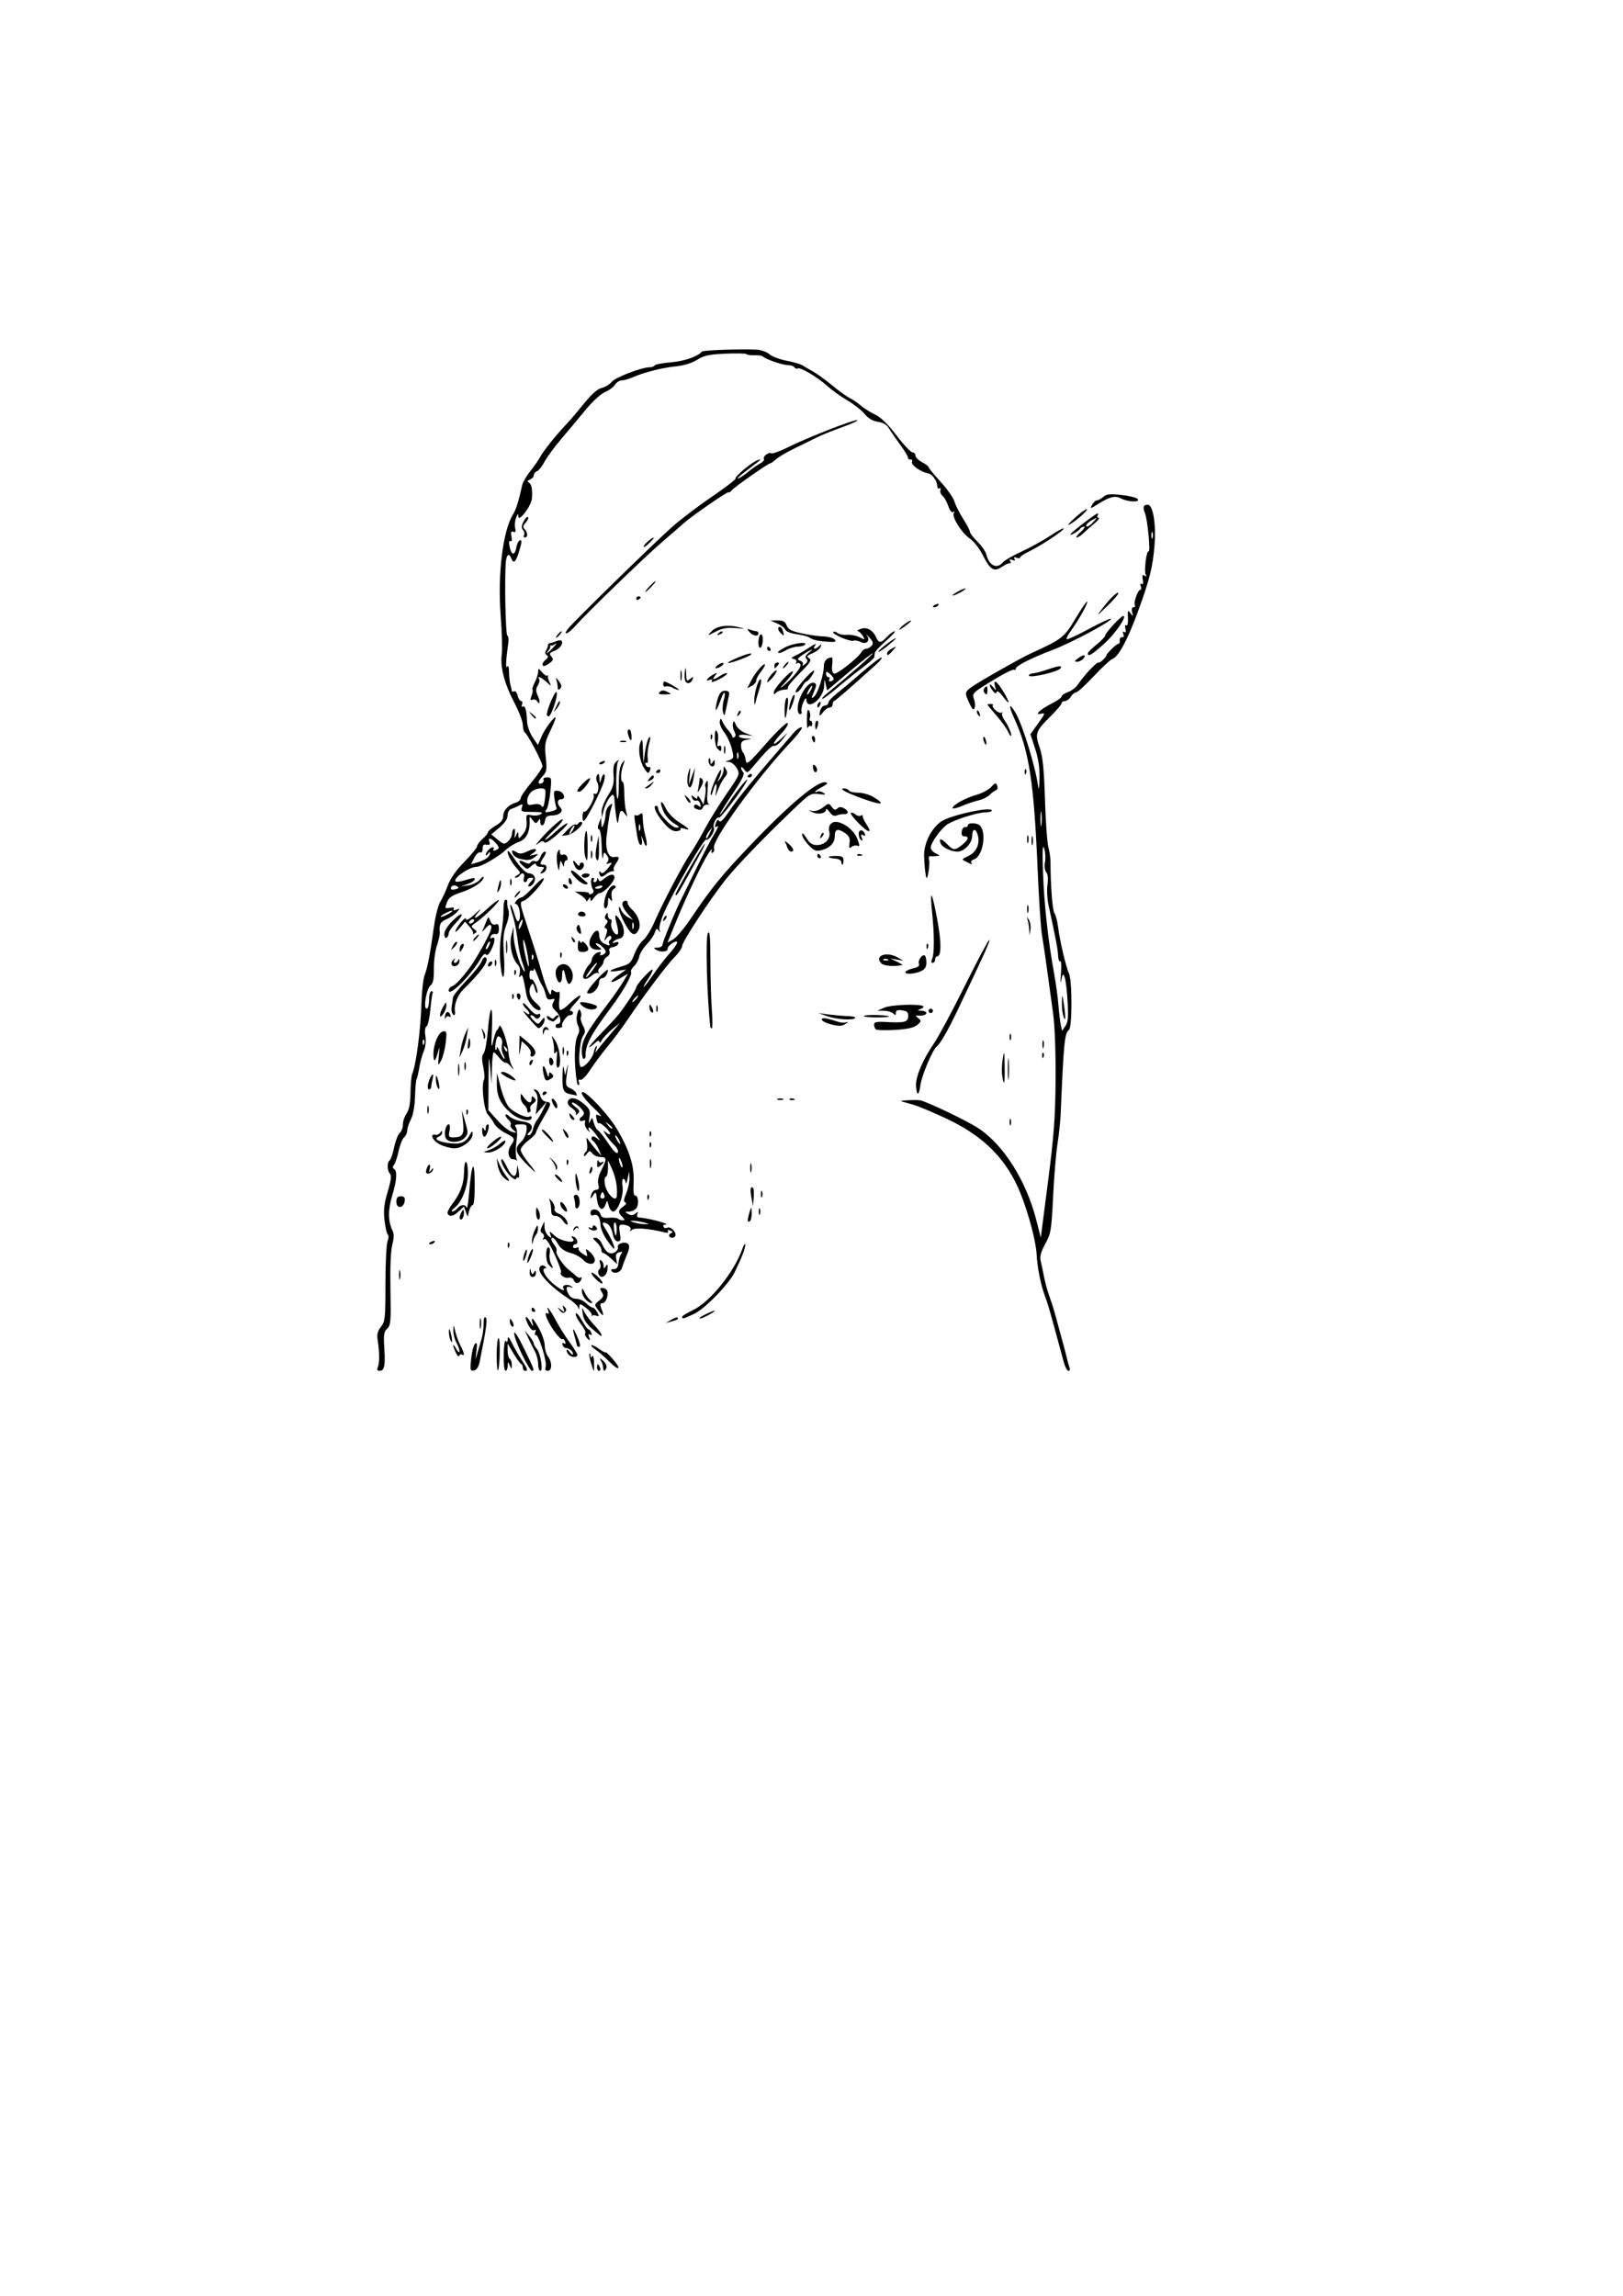 <?xml version="1.0" encoding="UTF-8" standalone="no"?>
<!-- Created with Inkscape (http://www.inkscape.org/) -->
<svg xmlns:dc="http://purl.org/dc/elements/1.1/" xmlns:cc="http://creativecommons.org/ns#" xmlns:rdf="http://www.w3.org/1999/02/22-rdf-syntax-ns#" xmlns:svg="http://www.w3.org/2000/svg" xmlns="http://www.w3.org/2000/svg" xmlns:sodipodi="http://sodipodi.sourceforge.net/DTD/sodipodi-0.dtd" xmlns:inkscape="http://www.inkscape.org/namespaces/inkscape" width="744.094" height="1052.362" id="svg2" version="1.1" inkscape:version="0.47 r22583" sodipodi:docname="New document 1">
  <defs id="defs4">
    <inkscape:perspective sodipodi:type="inkscape:persp3d" inkscape:vp_x="0 : 526.18109 : 1" inkscape:vp_y="0 : 1000 : 0" inkscape:vp_z="744.09448 : 526.18109 : 1" inkscape:persp3d-origin="372.04724 : 350.78739 : 1" id="perspective10"/>
    <inkscape:perspective id="perspective2979" inkscape:persp3d-origin="0.5 : 0.33333333 : 1" inkscape:vp_z="1 : 0.5 : 1" inkscape:vp_y="0 : 1000 : 0" inkscape:vp_x="0 : 0.5 : 1" sodipodi:type="inkscape:persp3d"/>
  </defs>
  <sodipodi:namedview id="base" pagecolor="#ffffff" bordercolor="#666666" borderopacity="1.0" inkscape:pageopacity="0.0" inkscape:pageshadow="2" inkscape:zoom="0.7" inkscape:cx="375" inkscape:cy="631.77787" inkscape:document-units="px" inkscape:current-layer="layer1" showgrid="false" inkscape:window-width="1366" inkscape:window-height="693" inkscape:window-x="0" inkscape:window-y="25" inkscape:window-maximized="1"/>
  <g inkscape:label="Layer 1" inkscape:groupmode="layer" id="layer1">
    <path style="fill:#000000" d="m 173.237,626.612 c 0.809,-1.92 0.778,-6.793 -0.079,-12.297 -0.413,-2.653 -0.034,-4.205 1.502,-6.158 1.889,-2.401 2.054,-3.977 2.054,-19.638 0,-9.365 0.433,-18.166 0.962,-19.557 0.529,-1.391 0.588,-2.761 0.132,-3.043 -0.457,-0.282 -1.136,-3.215 -1.509,-6.518 -0.531,-4.691 -0.214,-7.567 1.447,-13.144 1.521,-5.106 1.819,-7.446 1.048,-8.218 -1.324,-1.324 -1.42,-5.35 -0.146,-6.137 0.513,-0.317 1.438,-3.009 2.055,-5.982 0.617,-2.973 1.772,-5.945 2.567,-6.605 0.795,-0.66 1.445,-2.394 1.445,-3.854 0,-1.46 0.76,-3.74 1.689,-5.066 1.164,-1.661 1.723,-4.608 1.799,-9.473 0.06,-3.884 0.399,-7.736 0.752,-8.561 1.827,-4.269 3.915,-20.176 4.267,-32.5 0.157,-5.5 0.825,-11.35 1.486,-13 1.289,-3.22 2.397,-9.011 4.305,-22.5 0.661,-4.675 1.936,-9.625 2.832,-11 0.896,-1.375 2.458,-4.75 3.471,-7.5 1.201,-3.259 3.855,-7.044 7.621,-10.868 3.178,-3.227 5.779,-6.409 5.779,-7.07 0,-0.661 1.125,-2.18 2.5,-3.375 1.375,-1.196 2.5,-2.582 2.5,-3.082 0,-0.499 1.575,-1.837 3.5,-2.973 2.44,-1.44 3.5,-2.785 3.5,-4.444 0,-2.63 2.301,-5.087 5.75,-6.138 1.238,-0.377 2.25,-1.291 2.25,-2.031 0,-0.74 2.25,-4.038 5,-7.329 2.75,-3.291 5,-6.608 5,-7.37 0,-1.696 -6.736,-14.54 -8.053,-15.354 -0.521,-0.322 -0.947,-1.871 -0.947,-3.441 0,-1.571 -1.737,-6.157 -3.861,-10.191 -4.564,-8.671 -6.595,-16.415 -5.814,-22.17 0.311,-2.291 0.079,-10.465 -0.514,-18.165 -1.444,-18.729 1.065,-38.887 5.748,-46.185 1.255,-1.956 2.433,-5.739 4.144,-13.315 0.311,-1.375 2.01,-4.3 3.776,-6.5 1.766,-2.2 3.797,-5.125 4.512,-6.5 1.35,-2.593 7.46,-10.214 11.936,-14.886 1.415,-1.478 5.004,-5.687 7.974,-9.354 3.606,-4.452 6.343,-6.874 8.238,-7.29 1.561,-0.343 3.631,-1.606 4.6,-2.806 1.669,-2.068 13.799,-6.709 17.453,-6.678 0.93,0.008 1.928,-0.369 2.218,-0.838 0.29,-0.469 3.69,-1.117 7.556,-1.442 6.119,-0.513 12.395,-2.698 14.057,-4.895 0.495,-0.654 17.346,-1.264 25.116,-0.908 2,0.091 4.63,1.028 5.844,2.08 1.214,1.053 4.752,2.402 7.863,2.998 3.111,0.596 6.331,1.515 7.156,2.041 0.825,0.526 3.075,1.833 5,2.903 1.925,1.071 5.91,3.95 8.856,6.398 2.946,2.448 6.546,5.043 8,5.766 1.454,0.723 3.769,2.305 5.144,3.515 1.375,1.21 4.279,3.032 6.454,4.048 2.67,1.247 5.874,4.364 9.868,9.597 3.253,4.263 6.536,7.75 7.296,7.75 0.76,0 1.382,0.663 1.382,1.474 0,0.811 1.35,2.172 3,3.026 1.65,0.853 3.011,1.877 3.024,2.276 0.013,0.398 2.49,3.424 5.505,6.724 3.015,3.3 5.864,7.35 6.333,9 0.468,1.65 2.266,5.226 3.995,7.946 1.729,2.72 3.144,5.444 3.144,6.054 0,0.609 1.54,2.6 3.422,4.425 1.882,1.824 3.718,4.497 4.08,5.941 1.289,5.135 4.88,6.79 7.606,3.505 0.744,-0.897 4.571,-3.097 8.504,-4.889 3.933,-1.792 9.904,-5.088 13.269,-7.323 3.365,-2.235 6.118,-3.698 6.118,-3.25 0,0.966 -10.911,8.135 -16.25,10.677 -2.062,0.982 -3.75,2.138 -3.75,2.569 0,0.431 -0.749,0.496 -1.664,0.145 -1.111,-0.426 -1.426,-0.254 -0.948,0.52 0.482,0.781 0.156,0.944 -1,0.5 -1.181,-0.453 -1.486,-0.286 -0.978,0.536 0.406,0.657 0.367,1.083 -0.086,0.948 -0.453,-0.136 -2.107,0.609 -3.675,1.656 -3.712,2.479 -5.346,1.461 -8.897,-5.541 -1.511,-2.98 -4.13,-6.318 -5.82,-7.418 -3.617,-2.355 -8.406,-9.924 -7.355,-11.625 0.441,-0.713 0.304,-0.92 -0.342,-0.521 -0.629,0.389 -1.543,-0.756 -2.206,-2.765 -0.622,-1.886 -1.804,-3.987 -2.626,-4.669 -0.822,-0.682 -1.254,-1.866 -0.96,-2.632 0.294,-0.765 0.089,-1.117 -0.454,-0.781 -0.544,0.336 -1.003,-0.203 -1.02,-1.198 -0.039,-2.225 -2.333,-5.381 -4.134,-5.69 -3.261,-0.558 -7.968,-3.827 -7.451,-5.175 0.3,-0.781 0.019,-1.313 -0.623,-1.182 -0.643,0.131 -1.189,-0.274 -1.214,-0.9 -0.025,-0.626 -1.62,-3.264 -3.545,-5.863 -1.925,-2.599 -4.209,-5.911 -5.075,-7.362 -1.087,-1.82 -2.673,-2.792 -5.118,-3.137 -2.369,-0.334 -4.42,-1.548 -6.191,-3.664 -1.457,-1.74 -5.003,-4.529 -7.882,-6.197 -2.879,-1.668 -7.034,-4.648 -9.234,-6.621 -4.666,-4.185 -12.357,-8.725 -13.541,-7.993 -0.452,0.279 -1.104,0.05 -1.449,-0.509 -0.345,-0.559 -1.717,-1.016 -3.049,-1.016 -2.439,0 -10.533,-2.821 -11.461,-3.994 -0.275,-0.348 -1.994,-0.585 -3.82,-0.527 -1.826,0.058 -3.492,-0.174 -3.703,-0.516 -0.211,-0.341 -4.524,-0.434 -9.585,-0.207 -7.539,0.339 -9.889,0.848 -13.005,2.815 -2.354,1.486 -6.011,2.619 -9.595,2.974 -6.282,0.621 -14.935,2.811 -19.943,5.047 -1.733,0.774 -3.987,1.407 -5.009,1.407 -1.022,0 -2.417,0.894 -3.099,1.987 -0.682,1.093 -2.759,2.621 -4.616,3.397 -1.947,0.814 -5.75,4.309 -8.991,8.263 -3.089,3.769 -8.11,9.778 -11.157,13.353 -3.048,3.575 -6.447,8.209 -7.554,10.299 -1.107,2.089 -2.667,4.05 -3.468,4.357 -0.8,0.307 -1.455,1.137 -1.455,1.844 0,0.707 -0.775,1.583 -1.722,1.947 -1.226,0.47 -1.377,0.874 -0.525,1.401 1.257,0.777 1.669,2.908 1.405,7.265 -0.198,3.265 -6.125,11.149 -6.222,8.275 -0.05,-1.496 -0.268,-1.374 -1.052,0.589 -0.543,1.362 -0.734,3.488 -0.424,4.723 0.413,1.645 0.193,2.104 -0.821,1.715 -1.038,-0.398 -1.255,0.147 -0.867,2.175 0.323,1.688 0.136,2.471 -0.497,2.08 -0.654,-0.404 -0.78,0.521 -0.354,2.601 0.822,4.02 2.392,4.179 3.068,0.311 0.28,-1.605 1.02,-3.087 1.643,-3.294 0.775,-0.258 0.899,0.506 0.394,2.417 -1.952,7.38 -3.165,8.982 -4.388,5.794 -0.964,-2.511 -2.121,-1.683 -2.445,1.75 -0.658,6.988 -0.147,33.162 0.658,33.691 0.469,0.308 0.695,1.684 0.503,3.059 -1.14,8.167 -1.367,12.361 -0.611,11.268 0.541,-0.782 0.874,0.132 0.912,2.5 0.033,2.053 0.314,4.632 0.625,5.732 0.311,1.1 0.6,2.364 0.642,2.809 0.042,0.445 0.513,0.539 1.047,0.209 0.534,-0.33 1.258,0.543 1.608,1.941 0.351,1.397 1.087,2.541 1.636,2.541 0.549,0 0.731,0.698 0.403,1.552 -0.328,0.854 -0.183,1.297 0.321,0.985 1.094,-0.676 1.762,1.601 1.971,6.715 0.086,2.106 1.216,5.319 2.577,7.324 l 2.424,3.572 1.531,-3.664 c 1.548,-3.706 6.558,-10.389 6.558,-8.749 0,0.489 -1.168,3.311 -2.596,6.27 -2.294,4.754 -2.516,6.125 -1.911,11.778 0.619,5.781 0.468,6.628 -1.575,8.802 -1.243,1.323 -1.988,2.677 -1.656,3.01 0.901,0.901 2.861,-0.587 2.194,-1.665 -0.316,-0.512 0.413,-0.931 1.622,-0.931 2.113,0 2.171,0.258 1.51,6.707 -0.378,3.689 -1.17,7.289 -1.761,8 -1.178,1.419 -0.489,1.577 2.91,0.666 1.231,-0.33 2,-0.987 1.708,-1.459 -0.292,-0.473 -0.738,-2.478 -0.992,-4.456 -0.418,-3.264 -0.253,-3.567 1.782,-3.277 2.577,0.368 3.785,3.82 1.336,3.82 -1.863,0 -2.069,2.104 -0.373,3.8 1.68,1.68 -0.39,3.593 -3.954,3.654 -2.069,0.035 -2.825,0.601 -3.066,2.296 -0.375,2.643 -2.173,3.053 -2.196,0.5 -0.013,-1.501 -0.158,-1.537 -1.019,-0.25 -0.868,1.298 -1.204,1.238 -2.49,-0.448 -1.439,-1.886 -1.483,-1.87 -1.389,0.5 0.197,4.949 -1.58,8.403 -4.883,9.492 -1.741,0.574 -4.412,2.202 -5.935,3.617 -3.541,3.29 -11.445,7.838 -13.621,7.838 -2.864,0 -9.649,4.41 -9.649,6.272 0,0.922 1.905,0.694 6.75,-0.807 3.564,-1.105 2.63,1.115 -1,2.376 l -3.25,1.13 3.5,-0.488 c 1.925,-0.268 4.287,-1.437 5.25,-2.596 0.963,-1.159 1.75,-1.686 1.75,-1.171 0,1.929 -4.686,5.128 -10.119,6.909 -4.469,1.465 -5.841,2.43 -6.704,4.717 -1.027,2.721 -0.956,2.85 1.338,2.412 1.498,-0.286 2.181,-0.071 1.79,0.562 -0.398,0.644 0.057,0.761 1.224,0.312 1.781,-0.683 1.785,-0.632 0.092,1.239 -0.971,1.073 -3.084,2.497 -4.694,3.164 -2.769,1.147 -3.361,2.344 -3.005,6.073 0.084,0.882 -0.517,3.582 -1.336,6 -0.819,2.418 -1.447,7.225 -1.396,10.683 0.068,4.62 -0.324,6.608 -1.481,7.5 -1.916,1.478 -3.488,10.714 -1.824,10.714 0.632,0 1.114,-1.728 1.114,-4 0,-2.2 0.477,-4 1.059,-4 0.582,0 0.858,0.338 0.613,0.75 -0.245,0.412 -0.731,3.879 -1.078,7.703 -0.347,3.824 -1.139,7.266 -1.76,7.65 -0.7,0.433 -0.898,2.113 -0.523,4.429 0.362,2.231 0.064,5.027 -0.74,6.952 -0.74,1.771 -1.673,5.2 -2.074,7.618 -0.401,2.419 -0.953,4.777 -1.228,5.239 -0.275,0.463 -0.596,4.063 -0.713,8 -0.13,4.367 -0.865,8.407 -1.885,10.359 -0.919,1.76 -1.672,4.068 -1.672,5.128 0,1.06 -0.644,2.462 -1.431,3.115 -0.787,0.653 -1.925,3.49 -2.528,6.304 -0.604,2.814 -1.556,5.67 -2.117,6.346 -0.696,0.838 -0.686,1.435 0.028,1.877 1.569,0.97 1.259,5.286 -0.886,12.342 -1.942,6.388 -1.89,11.65 0.158,15.89 0.761,1.576 0.735,3.424 -0.092,6.5 -0.722,2.685 -1.038,10.406 -0.843,20.574 0.281,14.63 0.131,16.44 -1.484,17.902 -1.512,1.368 -1.722,2.789 -1.326,8.96 0.52,8.116 0.045,10.362 -2.191,10.362 -1.043,0 -1.275,-0.533 -0.763,-1.75 z m 21.081,-149.979 c -0.332,-0.332 -0.569,0.258 -0.525,1.312 0.048,1.165 0.285,1.402 0.604,0.604 0.289,-0.722 0.253,-1.584 -0.079,-1.917 z m 11.396,-57.771 c 1.375,-0.786 2.05,-1.429 1.5,-1.429 -0.55,0 -2.125,0.643 -3.5,1.429 -1.375,0.786 -2.05,1.429 -1.5,1.429 0.55,0 2.125,-0.643 3.5,-1.429 z m 3.882,-12.573 c -1.392,-0.861 -2.882,-0.324 -2.882,1.038 0,0.466 0.938,0.602 2.085,0.302 1.52,-0.397 1.736,-0.761 0.798,-1.34 z m 13.715,-13.008 c 0.772,-0.64 1.396,-1.672 1.388,-2.292 -0.008,-0.62 -0.452,-0.453 -0.985,0.372 -0.533,0.825 -0.976,1.028 -0.985,0.45 -0.018,-1.26 2.041,-3.45 3.244,-3.45 0.472,0 0.584,0.445 0.248,0.989 -0.35,0.567 0.051,0.735 0.941,0.393 1.963,-0.753 1.947,-1.287 -0.103,-3.553 -2.031,-2.245 -3.495,-2.383 -2.678,-0.254 0.438,1.142 0.086,1.486 -1.281,1.25 -1.379,-0.238 -1.867,0.253 -1.817,1.824 0.041,1.291 -0.415,1.963 -1.144,1.684 -0.667,-0.256 -1.877,0.866 -2.688,2.494 l -1.476,2.959 2.967,-0.851 c 1.632,-0.468 3.598,-1.375 4.37,-2.015 z m 11.403,-11.016 c 0,-0.982 0.385,-2.024 0.856,-2.315 0.471,-0.291 0.689,0.695 0.486,2.191 -0.318,2.343 -0.239,2.442 0.574,0.72 0.944,-2 0.944,-2 1.036,0 0.086,1.85 0.243,1.813 2.097,-0.5 1.34,-1.671 1.893,-3.606 1.668,-5.837 -0.314,-3.121 -0.167,-3.303 2.271,-2.816 1.434,0.287 3.26,0.108 4.059,-0.398 1.568,-0.992 0.977,-1.111 -5.824,-1.176 -2.778,-0.027 -3.183,-0.326 -2.663,-1.965 0.517,-1.63 0.325,-1.778 -1.224,-0.944 -1.011,0.545 -2.625,1.234 -3.587,1.532 -1.045,0.324 -1.75,1.532 -1.75,3 0,1.618 -1.282,3.529 -3.75,5.588 l -3.75,3.13 2.966,2.403 c 2.748,2.226 3.097,2.284 4.75,0.788 0.981,-0.888 1.784,-2.418 1.784,-3.401 z m 15.236,-20.154 c -0.633,-1.342 -4.533,-0.791 -6.407,0.905 -1.006,0.91 -1.829,2.699 -1.829,3.975 0,2.023 0.369,2.246 2.879,1.744 1.86,-0.372 3.187,-0.098 3.75,0.775 0.602,0.934 1.039,0.116 1.416,-2.649 0.3,-2.2 0.386,-4.338 0.191,-4.75 z m -33.944,260.71 c 0.326,-3.16 1.126,-6.243 1.778,-6.852 0.907,-0.847 1.056,-0.05 0.634,3.392 -0.523,4.272 -0.501,4.322 0.429,1 0.539,-1.925 1.404,-4.882 1.923,-6.571 0.519,-1.689 0.943,-4.817 0.943,-6.95 0,-2.474 0.347,-3.532 0.959,-2.92 0.871,0.871 0.296,5.092 -2.788,20.431 -0.459,2.284 -1.353,3.615 -2.587,3.852 -1.723,0.332 -1.834,-0.13 -1.292,-5.382 z m 11.708,-1.793 c 0,-4.217 0.387,-7.667 0.859,-7.667 0.912,0 0.622,13.852 -0.31,14.784 -0.302,0.302 -0.549,-2.901 -0.549,-7.118 z m 3.218,-0.176 c 0.086,-4.191 0.506,-6.953 0.952,-6.25 0.558,0.88 0.828,0.656 0.895,-0.741 0.072,-1.488 0.529,-1.104 1.787,1.5 0.93,1.925 2.918,5.404 4.419,7.73 3.003,4.655 3.204,5.27 1.728,5.27 -0.55,0 -1,-0.637 -1,-1.417 0,-0.779 -0.368,-1.567 -0.819,-1.75 -0.45,-0.183 -2.021,-2.358 -3.491,-4.833 l -2.672,-4.5 -0.009,3.191 c -0.005,1.755 0.441,3.469 0.991,3.809 0.55,0.34 0.968,1.604 0.93,2.809 -0.068,2.112 -0.101,2.119 -0.93,0.191 -0.82,-1.908 -0.863,-1.897 -0.93,0.25 -0.039,1.238 -0.506,2.25 -1.038,2.25 -0.551,0 -0.902,-3.232 -0.814,-7.509 z m 8.409,0.07 c -1.995,-4.091 -3.626,-8.479 -3.624,-9.75 0.002,-1.4 1.776,1.311 4.5,6.878 4.796,9.801 4.975,10.31 3.624,10.31 -0.48,0 -2.505,-3.347 -4.5,-7.438 z m 7.373,4.343 c 0,-1.703 -0.654,-4.29 -1.453,-5.75 -0.799,-1.46 -2.176,-4.229 -3.06,-6.154 l -1.607,-3.5 2.038,2.5 c 1.121,1.375 2.048,2.915 2.06,3.421 0.012,0.507 0.637,1.632 1.389,2.5 1.727,1.994 3.046,10.079 1.645,10.079 -0.556,0 -1.012,-1.393 -1.012,-3.096 z m 3.463,1.211 c 0.724,-2.282 -3.377,-15.287 -4.585,-14.54 -0.471,0.291 -0.559,-0.243 -0.197,-1.187 0.435,-1.134 0.276,-1.48 -0.469,-1.019 -0.667,0.412 -1.787,-0.579 -2.744,-2.429 -2.048,-3.96 -1.177,-5.086 0.989,-1.278 1.256,2.208 1.481,2.338 1.011,0.588 -0.947,-3.529 0.131,-2.659 2.945,2.376 1.422,2.544 2.6,6.032 2.617,7.75 0.018,1.718 0.693,3.998 1.5,5.065 1.971,2.606 1.912,6.559 -0.099,6.559 -1.08,0 -1.382,-0.586 -0.969,-1.885 z m 20.737,-1.814 c -0.624,-2.035 -0.925,-3.91 -0.668,-4.167 0.257,-0.257 0.474,0.17 0.483,0.949 0.011,1.018 0.227,1.083 0.769,0.232 0.418,-0.657 0.799,0.569 0.857,2.75 0.057,2.164 0.011,3.935 -0.101,3.935 -0.112,0 -0.715,-1.665 -1.339,-3.699 z m 2.8,2.199 c 0,-0.825 0.177,-1.5 0.393,-1.5 0.216,0 0.652,0.675 0.969,1.5 0.317,0.825 0.14,1.5 -0.393,1.5 -0.533,0 -0.969,-0.675 -0.969,-1.5 z m 2.875,0.5 c -0.251,-2.004 -0.422,-2.527 -1.312,-4 -0.581,-0.962 -0.151,-0.838 1.198,0.344 1.157,1.014 1.862,2.477 1.565,3.25 -0.631,1.645 -1.273,1.824 -1.451,0.406 z m 2.726,-3.241 c -2.145,-2.15 -4.971,-4.611 -6.281,-5.47 -1.31,-0.858 -2.169,-1.774 -1.908,-2.034 0.26,-0.261 1.85,0.506 3.531,1.704 1.682,1.197 3.058,1.906 3.058,1.574 0,-0.332 1.39,0.98 3.089,2.915 4.37,4.977 3.199,6.009 -1.488,1.311 z m 208.456,0.491 c -0.563,-2.062 -1.94,-7.125 -3.061,-11.25 -3.869,-14.244 -4.242,-15.516 -5.712,-19.5 -1.917,-5.193 -3.404,-12.728 -3.75,-19.002 -0.325,-5.876 -3.589,-18.27 -7.237,-27.476 -6.204,-15.657 -16.62,-26.316 -33.615,-34.398 -6.15,-2.925 -13.207,-5.891 -15.682,-6.592 -2.475,-0.701 -4.95,-1.41 -5.5,-1.574 -1.205,-0.361 6.37,-0.786 8.5,-0.477 2.869,0.416 21.534,9.341 26.879,12.851 11.387,7.48 21.822,23.928 26.39,41.601 l 2.189,8.469 3.312,-25.701 c 2.728,-21.168 3.339,-29.405 3.465,-46.701 0.089,-12.195 -0.369,-24.773 -1.093,-30 -0.685,-4.95 -1.919,-13.95 -2.742,-20 -0.823,-6.05 -1.919,-13.475 -2.435,-16.5 -0.517,-3.025 -1.392,-16.3 -1.946,-29.5 -1.688,-40.221 -3.909,-54.692 -10.649,-69.369 -2.812,-6.125 -2.578,-7.856 0.398,-2.933 3.309,5.474 9.311,25.014 10.536,34.303 0.218,1.65 0.47,-0.15 0.56,-4 0.114,-4.841 -0.505,-9.056 -2.005,-13.665 l -2.169,-6.665 3.57,-4.969 c 3.181,-4.428 3.334,-4.908 1.405,-4.411 -3.52,0.907 -0.527,-2.004 4.793,-4.661 2.498,-1.248 4.542,-2.71 4.542,-3.25 0,-0.54 1.32,-1.442 2.934,-2.005 1.614,-0.563 3.673,-2.151 4.577,-3.53 2.509,-3.828 8.626,-10.368 9.348,-9.993 0.353,0.183 1.429,-0.496 2.391,-1.508 0.963,-1.013 1.546,-1.841 1.296,-1.841 -0.25,0 0.762,-1.23 2.25,-2.734 1.488,-1.504 2.989,-2.646 3.337,-2.539 0.348,0.107 0.573,-0.575 0.5,-1.516 -0.073,-0.941 0.414,-1.604 1.082,-1.473 0.749,0.147 0.971,-0.395 0.58,-1.414 -0.4,-1.043 -0.237,-1.407 0.443,-0.987 0.697,0.431 0.878,-0.096 0.512,-1.492 -0.329,-1.257 -0.163,-1.909 0.398,-1.563 0.567,0.35 0.879,-1.046 0.759,-3.396 -0.181,-3.553 -0.056,-3.793 1.145,-2.189 1.249,1.669 1.307,1.636 0.782,-0.448 -0.347,-1.379 -0.112,-2.25 0.609,-2.25 0.647,0 0.929,-0.398 0.629,-0.885 -0.717,-1.161 1.371,-7.115 2.495,-7.115 0.479,0 0.583,-0.749 0.232,-1.664 -0.388,-1.011 -0.236,-1.415 0.387,-1.03 0.643,0.397 0.839,-0.343 0.525,-1.985 -0.377,-1.97 -0.179,-2.42 0.799,-1.815 0.875,0.541 1.057,0.411 0.557,-0.397 -0.875,-1.415 0.314,-11.3 1.286,-10.699 1.004,0.62 -0.421,-14.52 -1.652,-17.556 -1.113,-2.744 -0.729,-3.853 1.335,-3.853 2.286,0 3.791,8.624 3.108,17.806 -0.791,10.632 -2.177,16.227 -7.85,31.694 -4.637,12.642 -8.743,20.168 -11.588,21.238 -0.939,0.353 -4.789,3.932 -8.556,7.952 -3.767,4.02 -7.371,7.31 -8.009,7.31 -0.638,0 -1.723,0.9 -2.41,2 -0.687,1.1 -1.92,2 -2.74,2 -0.82,0 -1.492,0.44 -1.492,0.979 0,0.538 -2.179,3.135 -4.841,5.77 -7.112,7.038 -7.471,8.03 -5.245,14.499 1.452,4.219 2.006,9.608 2.453,23.851 0.318,10.121 1.023,19.976 1.567,21.901 0.544,1.925 0.986,5.075 0.982,7 -0.023,10.186 0.893,22.071 1.789,23.208 0.561,0.711 1.306,3.542 1.657,6.292 0.826,6.481 3.612,18.334 5.029,21.4 1.515,3.277 1.475,24.94 -0.049,25.886 -1.951,1.211 -2.419,5.965 -3.766,38.214 -0.149,3.575 -0.811,9.875 -1.471,14 -0.66,4.125 -1.564,14.971 -2.009,24.101 -0.753,15.457 -1,16.952 -3.58,21.692 -2.051,3.768 -2.595,5.821 -2.094,7.899 0.373,1.544 1.062,4.833 1.532,7.308 0.47,2.475 1.518,6.3 2.33,8.5 0.812,2.2 1.971,5.8 2.576,8 3.992,14.524 5.002,18.296 5.534,20.657 0.329,1.461 0.873,3.374 1.209,4.25 0.336,0.876 0.131,1.593 -0.456,1.593 -0.587,0 -1.527,-1.688 -2.09,-3.75 z m 1.685,-165.606 c -0.286,-5.029 -0.901,-10.044 -1.367,-11.144 -0.736,-1.735 -0.94,-1.537 -1.543,1.5 -0.382,1.925 -0.45,0.629 -0.151,-2.879 0.299,-3.508 0.156,-6.139 -0.319,-5.845 -0.475,0.293 -0.916,-0.886 -0.981,-2.621 -0.106,-2.841 -0.943,-7.254 -4.391,-23.155 -0.596,-2.75 -0.807,-6.941 -0.467,-9.312 0.389,-2.721 0.18,-4.839 -0.567,-5.739 -0.698,-0.841 -0.936,-2.766 -0.581,-4.688 0.332,-1.794 0.16,-4.611 -0.383,-6.261 -0.704,-2.143 -0.854,0.999 -0.524,11 0.469,14.226 2.353,31.403 5.064,46.167 0.825,4.492 1.722,11.017 1.994,14.5 0.272,3.483 0.758,7.608 1.081,9.166 l 0.587,2.833 1.533,-2.189 c 1.211,-1.73 1.424,-4.107 1.014,-11.333 z m -2.102,6.145 c -0.337,-1.259 -0.565,-4.09 -0.505,-6.29 0.093,-3.445 0.228,-3.178 0.973,1.93 0.885,6.072 0.629,8.456 -0.468,4.36 z m -9.924,-92.54 c -0.229,-1.512 -0.417,-0.275 -0.417,2.75 0,3.025 0.188,4.263 0.417,2.75 0.229,-1.512 0.229,-3.987 0,-5.5 z m 50.946,-128.5 c -0.277,-0.688 -0.504,-0.125 -0.504,1.25 0,1.375 0.227,1.938 0.504,1.25 0.277,-0.688 0.277,-1.812 0,-2.5 z M 208.926,619.929 c -1.653,-3.628 -1.468,-4.637 0.288,-1.566 0.826,1.445 1.429,1.867 1.429,1 0,-0.825 -0.643,-2.625 -1.429,-4 -0.786,-1.375 -1.4,-3.85 -1.364,-5.5 0.064,-2.968 0.074,-2.963 0.899,0.509 0.459,1.93 1.536,4.855 2.393,6.5 1.763,3.381 2.006,4.877 0.657,4.044 -0.503,-0.311 -1.083,-0.061 -1.288,0.554 -0.205,0.616 -0.919,-0.078 -1.585,-1.541 z m 51.821,1.067 c -0.568,-0.568 -1.019,-1.506 -1.002,-2.083 0.018,-0.578 0.693,-0.176 1.5,0.891 0.808,1.068 1.468,1.432 1.468,0.809 0,-1.2 -1.885,-2.709 -3.417,-2.735 -0.504,-0.008 -1.125,-0.64 -1.38,-1.405 -0.279,-0.836 -0.018,-1.114 0.655,-0.698 0.711,0.439 0.902,0.128 0.525,-0.855 -0.326,-0.85 -0.93,-1.338 -1.342,-1.084 -0.412,0.254 -2.095,-1.436 -3.74,-3.756 -3.143,-4.432 -4.957,-9.241 -3.039,-8.056 0.708,0.438 0.827,0.011 0.347,-1.249 -1.231,-3.231 1.009,-0.319 3.742,4.865 1.386,2.629 4.123,6.964 6.083,9.634 1.96,2.67 3.563,5.282 3.563,5.804 0,1.268 -2.671,1.212 -3.967,-0.084 z m 3.89,-3.883 c -0.042,-0.138 -0.244,-0.925 -0.45,-1.75 -0.205,-0.825 -0.687,-2.625 -1.071,-4 -0.966,-3.462 0.074,-2.256 1.941,2.25 0.855,2.062 1.127,3.75 0.605,3.75 -0.522,0 -0.983,-0.113 -1.025,-0.25 z m -58.3,-3.289 c -0.343,-0.894 -0.577,-2.601 -0.521,-3.793 0.065,-1.371 0.404,-0.883 0.923,1.325 0.874,3.716 0.636,5.174 -0.402,2.468 z m 62.508,-0.803 c -0.613,-0.738 -0.83,-1.626 -0.483,-1.973 0.347,-0.347 -0.59,-2.231 -2.082,-4.188 -1.492,-1.956 -2.536,-4.087 -2.32,-4.735 0.216,-0.648 1.457,0.715 2.758,3.03 1.301,2.314 2.684,4.208 3.074,4.208 0.39,0 0.977,0.698 1.304,1.552 0.389,1.014 0.194,1.304 -0.563,0.836 -0.774,-0.478 -0.946,-0.163 -0.52,0.948 0.772,2.012 0.335,2.132 -1.168,0.322 z m 2.614,-3.923 c -2.614,-2.253 -3.908,-4.298 -4.26,-6.735 -0.49,-3.397 -0.468,-3.424 0.755,-0.942 0.693,1.407 2.72,4.107 4.505,6 2.743,2.909 4.01,4.987 3.005,4.927 -0.138,-0.008 -1.94,-1.471 -4.005,-3.25 z m -51.493,-2.235 c -0.011,-2.2 0.185,-3.218 0.435,-2.262 0.25,0.956 0.259,2.756 0.02,4 -0.239,1.244 -0.444,0.462 -0.455,-1.738 z m 14.414,0.833 c -0.367,-0.367 -0.653,-1.379 -0.636,-2.25 0.025,-1.3 0.22,-1.257 1.092,0.242 1.077,1.852 0.765,3.228 -0.455,2.008 z m 73.332,-2.71 c 1.374,-0.803 2.687,-1.272 2.917,-1.042 0.621,0.621 -0.13,1.094 -2.915,1.836 l -2.5,0.666 2.498,-1.46 z M 271.298,602.741 c 0.14,-0.617 -1.058,-2.093 -2.664,-3.28 -2.673,-1.976 -2.929,-2.008 -3.035,-0.378 -0.087,1.334 -0.219,1.401 -0.528,0.268 -0.226,-0.832 -2.312,-2.746 -4.634,-4.255 -8.209,-5.331 -14.29,-11.896 -13.058,-14.097 0.605,-1.08 1.312,-1.263 2.35,-0.606 0.834,0.527 0.979,0.946 0.329,0.955 -2.14,0.028 -0.145,4.033 3.509,7.045 3.485,2.873 5.849,3.913 4.713,2.075 -0.834,-1.349 1.914,-2.064 3.526,-0.918 1.116,0.793 1.045,0.885 -0.341,0.439 -1.98,-0.637 -2.237,0.596 -0.715,3.44 0.594,1.109 2.087,1.934 3.5,1.934 1.356,0 3.365,0.9 4.465,2 1.1,1.1 2.434,2 2.965,2 0.531,0 1.483,0.968 2.116,2.152 0.969,1.811 0.906,2.057 -0.4,1.556 -0.853,-0.328 -1.732,-0.283 -1.952,0.098 -0.22,0.382 -0.286,0.189 -0.145,-0.428 z m 41.434,0.872 c 0.01,-0.412 2.271,-1.816 5.026,-3.118 7.742,-3.662 18.746,-17.274 22.525,-27.865 0.739,-2.071 1.364,-2.994 1.388,-2.05 0.043,1.664 -1.539,5.768 -4.851,12.59 -2.657,5.473 -13.638,16.754 -18.56,19.068 -4.973,2.338 -5.553,2.482 -5.527,1.376 z m 8.066,0.377 c 1.029,-0.921 6.917,-3.626 6.917,-3.179 0,0.576 -5.544,3.551 -6.617,3.551 -0.394,0 -0.529,-0.168 -0.3,-0.373 z m -46.498,-3.382 c -1.907,-2.548 -1.905,-2.568 0.447,-4.472 2.003,-1.622 2.179,-2.206 1.157,-3.843 -0.983,-1.574 -0.938,-1.93 0.244,-1.93 0.797,0 1.743,0.476 2.103,1.057 1.034,1.673 -0.424,5.943 -2.029,5.943 -1.16,0 -1.252,0.536 -0.453,2.639 1.337,3.516 0.858,3.714 -1.468,0.606 z m -17.677,0.047 c -1.31,-1.668 -1.273,-1.688 0.53,-0.292 1.79,1.386 1.881,1.348 1.191,-0.5 -0.599,-1.605 -0.498,-1.753 0.513,-0.75 0.874,0.867 0.94,1.569 0.217,2.292 -0.723,0.723 -1.473,0.494 -2.45,-0.75 z m -12.908,-0.292 c 0,-0.55 0.198,-1 0.441,-1 0.243,0 0.719,0.45 1.059,1 0.34,0.55 0.141,1 -0.441,1 -0.582,0 -1.059,-0.45 -1.059,-1 z m 24.655,-4.829 c -0.91,-1.006 -1.625,-2.693 -1.587,-3.75 0.056,-1.598 0.264,-1.5 1.231,0.579 0.64,1.375 1.847,3.048 2.682,3.718 0.836,0.67 1.026,1.232 0.424,1.25 -0.602,0.018 -1.84,-0.791 -2.75,-1.797 z m -5.292,-8.669 c -0.386,-1.007 -1.359,-1.475 -2.464,-1.186 -1.769,0.463 -4.396,-1.486 -3.377,-2.505 0.277,-0.277 -1.077,-3.975 -3.01,-8.216 -2.288,-5.02 -3.917,-7.463 -4.668,-6.999 -0.75,0.464 -0.88,0.27 -0.371,-0.554 0.451,-0.73 0.226,-1.61 -0.532,-2.079 -1.016,-0.628 -1.061,-1.34 -0.196,-3.138 l 1.119,-2.326 0.068,2.628 c 0.037,1.445 0.827,3.245 1.755,4 1.497,1.218 1.604,1.15 0.944,-0.604 -0.639,-1.7 -0.374,-1.63 1.893,0.5 2.938,2.761 10.541,3.965 8.347,1.322 -0.922,-1.111 -0.824,-1.265 0.487,-0.761 1.772,0.68 2.286,3.416 0.641,3.416 -0.55,0 -1,0.498 -1,1.107 0,0.609 0.698,0.839 1.552,0.511 0.854,-0.328 1.307,-0.2 1.009,0.284 -0.299,0.484 0.53,1.583 1.842,2.442 2.267,1.485 2.359,1.46 1.844,-0.507 -0.529,-2.025 -0.494,-2.03 1.606,-0.232 1.181,1.011 2.147,2.638 2.147,3.616 0,2.415 -3.234,2.282 -5.504,-0.226 -0.998,-1.102 -3.579,-2.479 -5.736,-3.06 -2.658,-0.716 -4.46,-2.001 -5.591,-3.989 -0.918,-1.613 -2.006,-2.936 -2.419,-2.94 -1.134,-0.01 -0.849,1.279 0.75,3.391 0.79,1.044 1.197,2.284 0.905,2.757 -0.622,1.006 3.23,6.774 5.755,8.618 0.958,0.7 2.385,1.916 3.172,2.702 0.787,0.787 1.77,1.114 2.186,0.728 0.416,-0.386 0.554,-0.056 0.307,0.735 -0.667,2.133 -2.731,2.47 -3.462,0.565 z m 9.637,-1.003 c -1.292,-1.375 -1.899,-2.5 -1.349,-2.5 0.55,0 2.057,1.125 3.349,2.5 1.292,1.375 1.899,2.5 1.349,2.5 -0.55,0 -2.057,-1.125 -3.349,-2.5 z m -89.768,-1.5 c 0,-1.925 0.206,-2.712 0.457,-1.75 0.252,0.963 0.252,2.538 0,3.5 -0.252,0.963 -0.457,0.175 -0.457,-1.75 z m 59.884,-1.25 c 0.098,-1.907 0.19,-1.961 0.601,-0.355 0.39,1.523 0.659,1.621 1.369,0.5 0.707,-1.116 0.886,-1.045 0.899,0.355 0.008,0.963 -0.66,1.75 -1.485,1.75 -0.923,0 -1.455,-0.865 -1.384,-2.25 z m 31.553,0.831 c -0.32,-0.834 -0.134,-1.794 0.415,-2.133 0.548,-0.339 0.705,-1.535 0.349,-2.657 -0.432,-1.361 -0.279,-1.813 0.459,-1.357 0.609,0.376 1.114,1.445 1.122,2.375 0.013,1.464 0.153,1.49 1.037,0.191 0.785,-1.152 0.955,-0.806 0.735,1.491 -0.311,3.242 -3.127,4.671 -4.117,2.09 z m 5.9,-1.468 c -0.302,-0.488 0.234,-0.825 1.191,-0.75 1.231,0.097 1.838,-0.74 2.078,-2.863 0.186,-1.65 0.774,-3.527 1.307,-4.171 0.697,-0.843 0.435,-1.032 -0.935,-0.673 -1.414,0.37 -1.781,1.14 -1.427,2.995 l 0.477,2.497 -2.777,-2.573 c -1.527,-1.415 -3.161,-2.573 -3.631,-2.573 -0.47,0 -0.854,-0.657 -0.854,-1.461 0,-0.804 -0.985,-2.379 -2.189,-3.5 -1.865,-1.737 -1.935,-2.039 -0.479,-2.039 0.941,0 2.257,1.238 2.926,2.75 1.768,3.998 3.726,5.276 5.953,3.885 0.996,-0.622 1.604,-1.672 1.35,-2.332 -0.611,-1.592 3.342,-2.798 4.705,-1.436 0.755,0.755 0.596,2.171 -0.543,4.849 -0.885,2.081 -1.89,4.796 -2.234,6.033 -0.622,2.236 -3.832,3.125 -4.921,1.363 z m -28.802,-2.863 c -1.548,-1.757 -1.36,-8.734 0.21,-7.764 0.415,0.256 0.546,1.551 0.293,2.878 -0.254,1.327 0.048,3.362 0.669,4.524 1.375,2.569 0.901,2.715 -1.172,0.362 z m -9.729,-0.935 c -0.059,-1.78 1.945,-6.664 2.504,-6.105 0.268,0.268 -0.177,2.018 -0.989,3.889 -0.812,1.871 -1.494,2.868 -1.515,2.216 z m -1.899,-1.315 c 0,-0.825 0.387,-2.4 0.859,-3.5 0.542,-1.261 0.859,-1.445 0.859,-0.5 0,0.825 -0.387,2.4 -0.859,3.5 -0.542,1.261 -0.859,1.445 -0.859,0.5 z m -7.062,-6.417 c -0.043,-1.054 0.193,-1.645 0.525,-1.312 0.332,0.332 0.368,1.195 0.079,1.917 -0.319,0.798 -0.556,0.561 -0.604,-0.604 z m 45.442,-2.554 c -1.513,-2.184 -2.82,-5.221 -2.904,-6.75 -0.201,-3.655 -1.336,-5.324 -3.148,-4.629 -0.915,0.351 -1.468,-0.042 -1.468,-1.044 0,-2.366 3.746,-1.984 4.522,0.462 0.52,1.639 1.355,2.009 4.014,1.78 1.846,-0.159 3.681,0.035 4.077,0.431 0.396,0.396 1.352,0.72 2.125,0.72 1.136,0 1.104,-0.301 -0.167,-1.571 -2.082,-2.082 -1.983,-3.027 0.499,-4.765 1.256,-0.88 1.608,-1.604 0.897,-1.841 -0.854,-0.285 -0.738,-1.435 0.43,-4.229 0.882,-2.111 1.544,-5.245 1.472,-6.966 l -0.132,-3.128 -0.737,3.5 c -0.405,1.925 -0.796,2.712 -0.868,1.75 -0.072,-0.963 -0.553,-1.75 -1.069,-1.75 -0.515,0 -0.679,1.59 -0.364,3.534 0.652,4.016 -2.163,11.466 -4.332,11.466 -0.731,0 -1.633,-1.212 -2.005,-2.692 -0.672,-2.678 -0.68,-2.68 -1.518,-0.416 -1.235,3.34 -3.269,2.036 -3.851,-2.469 -0.462,-3.579 -0.612,-3.747 -1.72,-1.922 -1.303,2.148 -1.657,1.661 -0.667,-0.918 0.334,-0.87 1.283,-1.582 2.108,-1.582 1.102,0 1.335,-0.665 0.874,-2.502 -0.401,-1.598 0.101,-3.931 1.392,-6.46 2.599,-5.094 2.543,-6.038 -0.358,-6.038 -1.308,0 -2.971,-0.716 -3.697,-1.59 -1.2,-1.446 -1.438,-1.429 -2.622,0.191 -0.716,0.98 -1.303,1.272 -1.303,0.649 0,-0.623 0.435,-1.401 0.967,-1.73 0.532,-0.329 0.739,-2.043 0.46,-3.809 -0.453,-2.869 -0.37,-3.009 0.783,-1.317 0.71,1.042 2.311,3.067 3.559,4.5 l 2.269,2.606 -1.248,-3 c -0.686,-1.65 -1.829,-3.365 -2.54,-3.811 -0.711,-0.446 -1.013,-1.263 -0.672,-1.815 0.375,-0.607 1.444,-0.287 2.706,0.811 1.416,1.232 1.178,0.602 -0.739,-1.962 -1.553,-2.077 -3.051,-3.551 -3.327,-3.274 -0.277,0.277 -0.101,1.098 0.389,1.824 0.491,0.727 0.085,0.438 -0.901,-0.641 -0.987,-1.079 -1.544,-2.613 -1.239,-3.408 0.378,-0.986 0.074,-1.262 -0.956,-0.867 -1.674,0.642 -2.093,-0.88 -0.511,-1.857 0.55,-0.34 1,-1.041 1,-1.559 0,-1.385 -3.799,-4.945 -5.25,-4.919 -0.688,0.012 -0.125,0.888 1.25,1.946 2.12,1.631 2.287,2.122 1.103,3.228 -0.768,0.717 -1.11,0.791 -0.759,0.163 0.351,-0.627 -0.469,-1.866 -1.821,-2.752 -1.503,-0.985 -2.236,-2.194 -1.884,-3.109 0.867,-2.258 3.842,-1.806 7.309,1.112 2.699,2.271 3.032,3.083 2.566,6.25 -0.388,2.638 -0.289,3.089 0.361,1.64 0.832,-1.857 0.948,-1.803 1.622,0.763 0.399,1.52 1.278,3.095 1.952,3.5 0.674,0.405 2.826,3.135 4.781,6.065 2.21,3.31 3.826,4.891 4.269,4.173 0.392,-0.635 -0.122,-1.998 -1.143,-3.03 -2.295,-2.318 -3.678,-4.024 -4.843,-5.971 -0.774,-1.294 -0.665,-1.312 0.795,-0.128 0.931,0.755 1.692,0.946 1.692,0.424 0,-1.306 -4.518,-5.445 -5.2,-4.764 -0.303,0.303 -0.766,-0.573 -1.029,-1.947 -0.432,-2.26 -0.277,-2.396 1.625,-1.425 1.157,0.59 -0.259,-1.144 -3.147,-3.854 -2.888,-2.71 -5.25,-5.717 -5.25,-6.681 0,-2.862 11.626,9.012 16.043,16.385 5.785,9.658 8.166,17.253 7.732,24.671 -0.224,3.841 0.025,6.112 0.658,6 1.511,-0.268 1.908,4.203 0.521,5.874 -0.66,0.795 -2.157,1.459 -3.327,1.475 -1.965,0.028 -1.99,0.11 -0.325,1.079 1.297,0.755 2.215,0.706 3.273,-0.172 1.192,-0.989 1.363,-0.941 0.905,0.254 -0.314,0.819 0.009,1.506 0.727,1.546 4.623,0.255 15.594,3.262 11.901,3.262 -0.674,0 -0.943,0.457 -0.598,1.016 0.345,0.559 1.067,0.745 1.603,0.414 1.25,-0.772 3.887,1.394 3.887,3.192 0,0.758 -0.675,1.378 -1.5,1.378 -1.787,0 -2.011,-1.663 -0.301,-2.233 0.737,-0.246 0.525,-0.659 -0.552,-1.072 -1.084,-0.416 -1.509,-0.28 -1.116,0.357 0.399,0.646 -0.232,0.816 -1.698,0.456 -7.119,-1.748 -13.416,-2.241 -14.776,-1.157 -1.075,0.857 -1.268,0.858 -0.756,0.004 0.703,-1.174 -1.288,-2.354 -3.972,-2.354 -1.192,0 -1.371,0.799 -0.858,3.833 0.524,3.102 0.346,3.833 -0.935,3.833 -0.896,0 -1.815,-1.12 -2.119,-2.583 -0.79,-3.801 -1.919,-5.542 -3.842,-5.92 -1.444,-0.284 -1.334,0.26 0.711,3.5 2.39,3.788 4.254,8.336 3.416,8.336 -0.237,0 -1.67,-1.787 -3.183,-3.97 z m 4.48,-5.03 c 0,-1.65 -0.372,-3 -0.827,-3 -0.455,0 -0.629,1.35 -0.387,3 0.242,1.65 0.614,3 0.827,3 0.213,0 0.387,-1.35 0.387,-3 z m 12.5,-3 c -1.65,-0.42 -3.9,-0.772 -5,-0.782 -1.567,-0.015 -1.459,0.155 0.5,0.782 1.375,0.44 3.625,0.792 5,0.782 2.246,-0.017 2.195,-0.096 -0.5,-0.782 z m -18.138,-12.5 c -0.317,-0.825 -0.704,-1.5 -0.862,-1.5 -0.157,0 -0.545,0.675 -0.862,1.5 -0.347,0.905 -0.005,1.5 0.862,1.5 0.867,0 1.209,-0.595 0.862,-1.5 z m 5.74,0.25 c 0.315,-3.89 -0.492,-8.397 -2.163,-12.077 l -1.895,-4.173 -0.022,3.75 c -0.012,2.062 -0.439,3.75 -0.949,3.75 -0.51,0 -0.748,1.412 -0.53,3.138 0.568,4.491 5.265,9.233 5.559,5.612 z m 1.984,-15.855 c -0.527,-1.317 -0.987,-1.869 -1.021,-1.227 -0.085,1.561 1.08,4.522 1.582,4.02 0.219,-0.219 -0.033,-1.476 -0.56,-2.793 z m -1.085,-9.895 c -0.589,-1.1 -1.295,-2 -1.57,-2 -0.275,0 -0.018,0.9 0.57,2 0.589,1.1 1.295,2 1.57,2 0.275,0 0.018,-0.9 -0.57,-2 z m -3,-5.378 c 0,-0.208 -0.787,-0.995 -1.75,-1.75 -1.586,-1.244 -1.621,-1.208 -0.378,0.378 1.306,1.666 2.128,2.195 2.128,1.372 z m -84,52.985 c 0,-0.216 0.698,-0.661 1.552,-0.989 0.89,-0.341 1.291,-0.174 0.941,0.393 -0.587,0.95 -2.493,1.405 -2.493,0.596 z m 47.161,-1.107 c -0.039,-1.1 0.547,-3.35 1.303,-5 1.112,-2.428 1.389,-2.609 1.455,-0.95 0.045,1.127 -0.325,2.478 -0.822,3 -0.497,0.522 -1.119,1.85 -1.384,2.95 -0.481,2 -0.481,2 -0.552,0 z m 19.013,-5.25 c 0.406,-1.556 2.101,-2.103 2.326,-0.75 0.092,0.55 -0.038,0.612 -0.288,0.137 -0.25,-0.475 -0.884,-0.25 -1.409,0.5 -0.643,0.917 -0.848,0.954 -0.629,0.113 z m 7.128,-0.571 c -0.342,-0.553 -0.102,-0.673 0.544,-0.274 0.635,0.392 1.155,0.21 1.155,-0.405 0,-0.615 0.45,-0.84 1,-0.5 0.55,0.34 1,0.966 1,1.392 0,1.123 -2.979,0.951 -3.699,-0.214 z m -12.069,-3.679 c -0.687,-1.1 -2.145,-2 -3.241,-2 -1.44,0 -1.992,-0.67 -1.992,-2.418 0,-1.33 -0.262,-3.243 -0.582,-4.25 -0.524,-1.65 -0.423,-1.637 1.022,0.14 0.882,1.084 1.377,2.561 1.101,3.282 -0.288,0.75 0.531,1.704 1.917,2.231 1.331,0.506 2.913,1.842 3.516,2.968 1.413,2.639 -0.098,2.681 -1.742,0.048 z m 84.868,-0.191 c 0.055,-0.72 0.46,-2.434 0.9,-3.809 0.765,-2.387 0.805,-2.356 0.9,0.691 0.055,1.755 -0.35,3.469 -0.9,3.809 -0.55,0.34 -0.955,0.029 -0.9,-0.691 z m -132.084,-1 c 0.008,-0.72 0.452,-1.984 0.985,-2.809 0.788,-1.219 0.972,-1.09 0.985,0.691 0.008,1.205 -0.435,2.469 -0.985,2.809 -0.55,0.34 -0.993,0.029 -0.985,-0.691 z m 35.735,0.614 c -0.412,-0.416 -0.736,-1.919 -0.72,-3.34 0.027,-2.266 0.158,-2.365 1.067,-0.802 1.139,1.957 0.854,5.353 -0.348,4.142 z m -41.245,-2.415 c -0.337,-0.545 0.706,-2.683 2.317,-4.75 3.436,-4.406 5.171,-9.139 5.193,-14.158 0.026,-6.165 1.619,-6.573 1.78,-0.455 0.17,6.459 -2.523,13.798 -6.085,16.582 -1.216,0.95 -1.703,1.738 -1.083,1.75 0.62,0.012 1.688,-0.653 2.372,-1.478 1.514,-1.824 3.679,-1.951 4.26,-0.25 0.234,0.688 0.767,-2.8 1.183,-7.75 1.11,-13.198 2.403,-14.888 2.487,-3.25 0.042,5.755 -0.332,9.75 -0.911,9.75 -0.54,0 -1.285,1.212 -1.657,2.692 l -0.676,2.692 -0.867,-2.344 -0.867,-2.344 -2.291,2.152 c -2.484,2.334 -4.193,2.718 -5.156,1.16 z m 142.653,-1.008 c 0,-1.375 0.227,-1.938 0.504,-1.25 0.277,0.688 0.277,1.812 0,2.5 -0.277,0.688 -0.504,0.125 -0.504,-1.25 z m -90.13,-1.466 c -0.669,-0.807 -1.041,-1.993 -0.827,-2.637 0.215,-0.644 1.167,0.016 2.118,1.466 1.815,2.77 0.801,3.69 -1.291,1.17 z m 5.972,-1.393 c 0,-1.087 -0.244,-2.614 -0.543,-3.392 -0.324,-0.843 0.08,-1.415 1,-1.415 1.752,0 2.204,5.14 0.543,6.167 -0.55,0.34 -1,-0.272 -1,-1.359 z m -82,-1.567 c 0,-1.935 0.513,-2.573 2.07,-2.573 1.572,0 1.993,0.539 1.75,2.24 -0.474,3.324 -3.82,3.616 -3.82,0.334 z m 162.781,-2.021 c -0.695,-3.814 -0.389,-5.494 0.786,-4.319 0.311,0.311 0.424,2.299 0.25,4.417 l -0.316,3.85 -0.719,-3.947 z m -47.702,0.031 c -0.043,-1.054 0.193,-1.645 0.525,-1.312 0.332,0.332 0.368,1.195 0.079,1.917 -0.319,0.798 -0.556,0.561 -0.604,-0.604 z m 52.079,-1.583 c 0,-1.375 0.227,-1.938 0.504,-1.25 0.277,0.688 0.277,1.812 0,2.5 -0.277,0.688 -0.504,0.125 -0.504,-1.25 z m -84.435,-3 c -0.383,-1.375 -0.661,-3.625 -0.619,-5 0.066,-2.152 0.211,-2.034 1.041,0.849 0.53,1.842 0.809,4.092 0.619,5 -0.244,1.167 -0.549,0.918 -1.041,-0.849 z m -8.973,-4.167 c -0.963,-1.008 -1.355,-1.833 -0.872,-1.833 1.009,0 3.606,2.892 3.015,3.357 -0.216,0.17 -1.18,-0.516 -2.143,-1.524 z m -25.031,-0.948 c -0.98,-1.071 -1.996,-3.396 -2.259,-5.167 l -0.478,-3.219 1.601,3.5 c 0.881,1.925 2.304,4.287 3.164,5.25 0.86,0.963 1.156,1.712 0.658,1.667 -0.498,-0.046 -1.707,-0.96 -2.686,-2.031 z m 3.127,-0.587 c -2.465,-2.632 -4.653,-7.299 -3.421,-7.299 0.308,0 1.351,1.655 2.317,3.678 2.215,4.635 4.009,5.291 4.46,1.631 l 0.346,-2.809 0.545,3.197 c 0.3,1.758 0.215,2.993 -0.189,2.744 -0.404,-0.249 -0.892,0.021 -1.085,0.602 -0.193,0.58 -1.531,-0.204 -2.973,-1.744 z m -38.104,-2.421 c 0.717,-2.742 2.168,-3.321 1.578,-0.629 -0.409,1.866 -0.295,1.995 0.669,0.751 0.922,-1.189 1.084,-1.207 0.783,-0.087 -0.209,0.777 -1.089,1.517 -1.955,1.644 -1.099,0.161 -1.424,-0.345 -1.075,-1.678 z m 74.989,0.042 c 0.354,-1.352 0.807,-1.806 1.057,-1.057 0.24,0.721 -0.038,1.787 -0.619,2.368 -0.742,0.742 -0.872,0.352 -0.437,-1.312 z m 73.501,-0.92 c 0,-1.925 0.206,-2.712 0.457,-1.75 0.252,0.963 0.252,2.538 0,3.5 -0.252,0.963 -0.457,0.175 -0.457,-1.75 z m -103.024,-2.288 c -4.75,-4.84 -5.156,-6.751 -2.048,-9.647 1.188,-1.107 2.309,-3.374 2.492,-5.039 0.306,-2.792 0.09,-3.026 -2.783,-3.026 -2.348,0 -2.873,0.308 -2.133,1.25 0.539,0.688 0.775,2.825 0.524,4.75 -0.658,5.043 -0.691,8.285 -0.103,10 0.283,0.825 0.326,1.163 0.095,0.75 -0.231,-0.412 -1.027,-0.75 -1.769,-0.75 -2.147,0 -2.778,-3.742 -1.048,-6.212 2.2,-3.141 2.051,-3.499 -2.402,-5.771 -2.182,-1.113 -4.488,-3.035 -5.125,-4.27 -0.637,-1.236 -1.97,-3.147 -2.963,-4.247 -1.836,-2.035 -3.111,-13.812 -1.736,-16.033 0.352,-0.568 0.183,-3.174 -0.375,-5.79 -0.747,-3.503 -0.701,-5.134 0.174,-6.189 0.654,-0.788 1.526,-5.502 1.938,-10.475 1.029,-12.422 2.409,-12.802 1.865,-0.513 -0.364,8.223 -0.267,9.201 0.545,5.5 0.543,-2.475 1.293,-4.725 1.665,-5 0.373,-0.275 0.887,-1.152 1.144,-1.948 0.622,-1.934 3.966,7.52 4.226,11.948 0.113,1.925 0.771,4.625 1.462,6 1.206,2.399 1.191,2.42 -0.369,0.5 -0.894,-1.1 -2.018,-1.896 -2.498,-1.769 -0.48,0.127 -1.75,-0.886 -2.823,-2.25 -1.073,-1.364 -2.224,-2.481 -2.557,-2.481 -0.333,0 -0.687,3.263 -0.786,7.25 l -0.18,7.25 -0.651,-7.5 c -0.556,-6.412 -0.662,-5.542 -0.73,6 l -0.079,13.5 4.16,4.659 c 2.288,2.562 5.285,4.948 6.66,5.302 2.348,0.604 2.387,0.552 0.65,-0.843 -1.018,-0.817 -1.585,-1.914 -1.261,-2.438 0.324,-0.524 -0.081,-1.509 -0.9,-2.189 -0.819,-0.68 -1.489,-1.7 -1.489,-2.268 0,-0.568 0.865,-0.25 1.922,0.707 1.057,0.957 3.757,1.986 6,2.287 4.241,0.569 5.38,2.581 2.878,5.084 -0.912,0.912 -0.916,1.2 -0.019,1.2 0.65,0 1.475,-1.238 1.834,-2.75 0.359,-1.512 1.214,-3.425 1.898,-4.25 0.685,-0.825 1.995,-3.075 2.912,-5 l 1.667,-3.5 -2.621,3 -2.621,3 0.669,-4.285 c 0.463,-2.964 0.254,-4.786 -0.675,-5.913 -1.139,-1.38 -1.119,-1.554 0.129,-1.141 0.81,0.268 1.72,1.537 2.023,2.821 0.303,1.284 1.369,2.454 2.369,2.601 2.941,0.432 2.89,0.874 -0.823,7.21 -1.948,3.324 -3.542,6.477 -3.542,7.006 0,0.53 -1.575,2.164 -3.5,3.633 -1.925,1.468 -3.5,3.388 -3.5,4.266 0,0.878 1.605,3.555 3.567,5.949 4.526,5.524 4.022,5.548 -1.359,0.065 z m -10.258,-49.805 c -0.616,-1.151 -0.861,-3.125 -0.545,-4.386 0.339,-1.351 0.016,-2.756 -0.787,-3.423 -1.088,-0.903 -1.49,-0.492 -1.997,2.045 -0.349,1.747 -0.407,3.404 -0.128,3.683 0.279,0.279 0.525,-0.131 0.546,-0.91 0.021,-0.779 0.675,0.046 1.452,1.833 0.777,1.788 1.675,3.25 1.996,3.25 0.321,0 0.079,-0.942 -0.537,-2.093 z m 1.174,-3.174 c -0.988,-0.98 -1.102,-0.865 -0.56,0.56 0.376,0.986 0.935,1.541 1.243,1.233 0.308,-0.308 6.4e-4,-1.115 -0.683,-1.793 z m 22.955,55.345 c -0.043,-0.782 -0.85,-2.357 -1.792,-3.5 -1.615,-1.96 -1.58,-1.956 0.618,0.067 1.282,1.18 2.088,2.755 1.792,3.5 -0.437,1.097 -0.554,1.084 -0.618,-0.067 z m 43.153,-2.079 c 0,-1.925 0.206,-2.712 0.457,-1.75 0.252,0.963 0.252,2.538 0,3.5 -0.252,0.963 -0.457,0.175 -0.457,-1.75 z m -24.153,-0.128 c 0.043,-1.305 0.307,-1.807 0.585,-1.116 0.279,0.691 0.918,1.002 1.421,0.691 1.468,-0.907 1.053,0.193 -0.585,1.553 -1.263,1.049 -1.488,0.871 -1.421,-1.128 z m -14,-0.289 c -0.043,-1.054 0.193,-1.645 0.525,-1.312 0.332,0.332 0.368,1.195 0.079,1.917 -0.319,0.798 -0.556,0.561 -0.604,-0.604 z m -35.579,-5.79 c 1.65,-0.577 4.013,-1.97 5.25,-3.095 1.238,-1.126 2.25,-1.551 2.25,-0.945 0,1.883 -5.138,5.251 -7.885,5.168 -2.602,-0.079 -2.6,-0.084 0.385,-1.127 z m -22.5,-2.545 c -3.378,-1.688 -4.966,-5.064 -2.092,-4.446 0.775,0.167 1.78,-0.283 2.235,-1 0.661,-1.042 0.829,-1.047 0.842,-0.021 0.008,0.705 -0.657,1.539 -1.479,1.855 -2.452,0.941 -0.747,2.205 3.919,2.905 5.627,0.844 8.23,-0.027 10.039,-3.36 1.22,-2.247 1.462,-2.362 1.496,-0.713 0.057,2.823 -4.694,6.532 -8.366,6.53 -1.702,-8.7e-4 -4.669,-0.788 -6.594,-1.75 z m 24.038,-1.151 c 1.904,-1.596 3.687,-2.683 3.962,-2.415 0.676,0.659 -4.814,5.317 -6.268,5.317 -0.636,0 0.402,-1.306 2.306,-2.902 z m 72.041,1.486 c -0.043,-1.054 0.193,-1.645 0.525,-1.312 0.332,0.332 0.368,1.195 0.079,1.917 -0.319,0.798 -0.556,0.561 -0.604,-0.604 z m -93.579,-3.583 c -0.734,-2.314 0.213,-6 1.542,-6 0.499,0 0.638,1.35 0.308,3 -0.532,2.662 -0.333,2.998 1.775,2.985 4.281,-0.028 5.031,-1.223 4.439,-7.078 l -0.546,-5.407 1.539,5.369 c 1.42,4.954 1.407,5.514 -0.164,7.25 -2.373,2.622 -8.047,2.546 -8.893,-0.119 z m 45.939,-1.064 c -1.722,-1.798 -2.238,-2.796 -1.247,-2.416 1.434,0.55 5.499,5.48 4.518,5.48 -0.185,0 -1.657,-1.379 -3.271,-3.064 z m 8.702,-0.573 c -1.201,-2.68 -1.175,-2.758 0.404,-1.212 0.928,0.908 1.505,2.197 1.283,2.863 -0.222,0.666 -0.981,-0.077 -1.687,-1.652 z m -37.795,-1.018 c -0.11,-1.898 0.099,-2.253 0.735,-1.249 0.715,1.129 0.891,1.061 0.904,-0.347 0.008,-0.963 0.426,-1.75 0.929,-1.75 1.16,0 -0.199,5.262 -1.468,5.684 -0.52,0.173 -1.015,-0.879 -1.099,-2.338 z m 76.733,1.237 c -0.043,-1.054 0.193,-1.645 0.525,-1.312 0.332,0.332 0.368,1.195 0.079,1.917 -0.319,0.798 -0.556,0.561 -0.604,-0.604 z m 165.079,-5.583 c 0,-1.375 0.227,-1.938 0.504,-1.25 0.277,0.688 0.277,1.812 0,2.5 -0.277,0.688 -0.504,0.125 -0.504,-1.25 z m -228.674,-4.148 c -4.799,-4.213 -6.495,-7.791 -6.426,-13.552 l 0.058,-4.8 1.75,6.709 c 0.963,3.69 2.624,7.689 3.692,8.888 2.264,2.541 8.1,5.233 9.486,4.376 0.526,-0.325 0.956,-0.114 0.956,0.468 0,2.325 -5.985,1.011 -9.516,-2.089 z m 27.155,1.648 c -0.317,-0.825 -0.42,-1.5 -0.229,-1.5 0.19,0 0.906,0.675 1.591,1.5 0.718,0.865 0.815,1.5 0.229,1.5 -0.558,0 -1.274,-0.675 -1.591,-1.5 z m -65.443,-3 c -0.02,-1.65 0.187,-2.446 0.461,-1.769 0.274,0.677 0.291,2.027 0.037,3 -0.254,0.973 -0.478,0.419 -0.498,-1.231 z m 17.884,1.083 c -0.043,-1.054 0.193,-1.645 0.525,-1.312 0.332,0.332 0.368,1.195 0.079,1.917 -0.319,0.798 -0.556,0.561 -0.604,-0.604 z m 27.921,-0.902 c 0,-0.79 -0.675,-1.997 -1.5,-2.681 -0.825,-0.685 -1.5,-2.19 -1.5,-3.345 0,-2.081 0.014,-2.08 1.557,0.122 1.852,2.645 3.443,2.886 3.443,0.523 0,-1.369 0.243,-1.453 1.25,-0.433 1.002,1.016 0.882,1.539 -0.6,2.633 -1.018,0.751 -1.573,1.815 -1.234,2.364 0.339,0.549 0.159,1.28 -0.4,1.626 -0.559,0.345 -1.016,-0.018 -1.016,-0.808 z m 12.087,-2.52 c -0.687,-1.283 -1.051,-2.53 -0.81,-2.772 0.785,-0.785 2.925,2.506 2.486,3.824 -0.27,0.811 -0.886,0.424 -1.676,-1.052 z m 102.663,-2.824 c 0.688,-0.277 1.812,-0.277 2.5,0 0.688,0.277 0.125,0.504 -1.25,0.504 -1.375,0 -1.938,-0.227 -1.25,-0.504 z m 5.521,0.058 c 0.332,-0.332 1.195,-0.368 1.917,-0.079 0.798,0.319 0.561,0.556 -0.604,0.604 -1.054,0.043 -1.645,-0.193 -1.312,-0.525 z m -113.271,-2.337 c 0,-0.582 0.45,-1.059 1,-1.059 0.55,0 1,0.198 1,0.441 0,0.243 -0.45,0.719 -1,1.059 -0.55,0.34 -1,0.141 -1,-0.441 z m 13,0.204 c -3.455,-0.642 -3.99,-1.864 -3.835,-8.763 0.086,-3.82 0.322,-4.91 0.649,-3 l 0.515,3 0.791,-3 c 0.731,-2.77 0.754,-2.732 0.304,0.5 -0.996,7.159 -0.946,7.486 1.306,8.477 1.227,0.54 2.45,1.553 2.719,2.252 0.268,0.699 0.389,1.21 0.269,1.135 -0.12,-0.075 -1.344,-0.345 -2.719,-0.601 z m 158.252,-3.742 c -0.295,-4.143 3.034,-12.082 8.225,-19.615 2.049,-2.974 8.48,-14.969 14.291,-26.656 5.811,-11.687 10.787,-21.028 11.058,-20.757 0.45,0.45 -1.636,5.092 -13.704,30.507 -5.056,10.648 -8.547,16.818 -10.37,18.329 -2.02,1.674 -6.882,13.216 -7.497,17.795 -0.646,4.814 -1.675,5.018 -2.004,0.397 z m -223.642,-1.271 c 0.356,-1.512 1.101,-3.2 1.655,-3.75 0.675,-0.67 0.802,-0.176 0.385,1.5 -0.342,1.375 -0.629,3.062 -0.636,3.75 -0.007,0.688 -0.472,1.25 -1.033,1.25 -0.602,0 -0.754,-1.125 -0.371,-2.75 z m 4.013,1.211 c -0.343,-0.894 -0.583,-2.601 -0.533,-3.793 0.064,-1.536 0.372,-1.189 1.057,1.191 0.996,3.461 0.587,5.495 -0.524,2.602 z m 64.248,-1.211 c -1.486,-8.645 -1.374,-18.942 0.24,-21.957 0.908,-1.696 0.937,-2.892 0.116,-4.694 -0.67,-1.471 -0.783,-3.531 -0.288,-5.259 0.661,-2.307 0.948,-2.52 1.526,-1.138 0.392,0.936 0.449,2.127 0.129,2.646 -0.321,0.519 0.076,2.215 0.882,3.768 1.257,2.423 1.267,3.126 0.074,4.947 -1.644,2.509 -2.38,13.66 -0.934,14.142 1.435,0.478 5.359,-3.984 5.879,-6.684 0.243,-1.26 0.752,-2.568 1.132,-2.907 0.38,-0.338 0.393,0.285 0.029,1.385 -0.662,2 -0.662,2 0.86,0 0.837,-1.1 2.296,-2.9 3.242,-4 0.946,-1.1 2.849,-3.35 4.227,-5 l 2.506,-3 -3.637,3 c -2,1.65 -4.105,3.9 -4.678,5 -0.573,1.1 -1.072,1.42 -1.109,0.711 -0.044,-0.847 -0.814,-0.594 -2.245,0.739 -1.197,1.116 -2.322,1.883 -2.5,1.706 -0.178,-0.178 2.49,-3.215 5.927,-6.749 3.438,-3.534 6.945,-7.332 7.795,-8.439 3.633,-4.732 7.954,-11.4 7.954,-12.272 0,-1.278 6.846,-8.683 7.46,-8.069 0.268,0.268 -0.642,2.149 -2.022,4.18 -1.38,2.031 -2.29,3.693 -2.022,3.693 0.268,0 1.952,-2.127 3.741,-4.727 3.45,-5.014 4.632,-6.545 9.227,-11.949 1.586,-1.865 2.627,-3.647 2.315,-3.959 -0.774,-0.774 -4.457,1.892 -4.313,3.122 0.168,1.435 -3.03,1.818 -5.103,0.611 -1.611,-0.938 -1.566,-1.04 0.469,-1.067 1.238,-0.017 2.25,-0.628 2.25,-1.358 0,-1.207 6.545,-16.98 8.86,-21.353 0.53,-1.001 3.463,-6.994 6.518,-13.319 3.055,-6.325 6.792,-13.499 8.303,-15.942 1.512,-2.443 2.202,-4.104 1.534,-3.691 -1.378,0.852 -1.486,0.503 -0.576,-1.869 0.456,-1.187 0.851,-1.324 1.375,-0.474 0.474,0.768 2.012,-0.713 4.325,-4.166 4.466,-6.668 11.262,-14.941 30.069,-36.607 1.074,-1.238 2.601,-2.25 3.394,-2.25 0.792,0 -1.557,3.177 -5.22,7.061 -15.349,16.271 -36.216,45.121 -34.975,48.355 0.291,0.76 0.054,1.675 -0.527,2.034 -0.66,0.408 -0.834,-0.023 -0.462,-1.149 0.327,-0.991 -0.426,-0.227 -1.674,1.698 -2.818,4.347 -9.992,19.534 -14.939,31.625 l -3.733,9.126 2.665,-1.53 c 1.466,-0.841 5.116,-5.173 8.111,-9.626 9.499,-14.122 14.087,-19.744 27.937,-34.238 17.387,-18.195 30.224,-28.887 33.77,-28.13 1.333,0.285 0.977,0.78 -1.506,2.098 -1.788,0.949 -3.25,1.965 -3.25,2.259 0,0.293 0.446,0.257 0.992,-0.08 0.546,-0.337 1.783,-0.109 2.75,0.506 1.417,0.902 1.015,1.02 -2.068,0.605 -3.67,-0.494 -4.172,-0.182 -12.302,7.623 -14.147,13.582 -26.022,25.963 -30.953,32.274 -7.198,9.212 -19.419,27.943 -19.419,29.764 0,0.895 -1.495,3.112 -3.321,4.926 -3.487,3.462 -14.241,17.769 -21.649,28.798 -2.401,3.575 -6.51,9.091 -9.132,12.258 -2.621,3.167 -6.232,8.02 -8.023,10.784 -1.852,2.859 -3.799,4.817 -4.515,4.542 -0.778,-0.299 -1.046,0.07 -0.703,0.966 0.306,0.797 0.283,1.449 -0.051,1.449 -0.334,0 -0.665,-0.338 -0.736,-0.75 z m 27.129,-38.75 c 0.685,-0.825 1.02,-1.5 0.745,-1.5 -0.275,0 -1.06,0.675 -1.745,1.5 -0.685,0.825 -1.02,1.5 -0.745,1.5 0.275,0 1.06,-0.675 1.745,-1.5 z m 170.343,32 c 0,-4.4 0.179,-6.076 0.391,-3.724 0.211,2.352 0.208,5.952 -0.01,8 -0.215,2.048 -0.388,0.124 -0.384,-4.276 z m -2.585,3.25 c -0.277,-1.788 -0.168,-5.275 0.244,-7.75 0.674,-4.056 0.761,-3.735 0.873,3.25 0.132,8.201 -0.283,9.876 -1.117,4.5 z m -227.007,0.678 c -1.512,-0.821 -2.75,-1.703 -2.75,-1.96 0,-1.1 2.688,-0.276 5,1.532 2.948,2.306 1.663,2.551 -2.25,0.428 z m 16.734,-1.5 c -0.935,-4.259 0.184,-4.904 1.369,-0.788 0.563,1.955 1.005,2.544 1.057,1.41 0.072,-1.553 0.343,-1.697 1.332,-0.708 0.989,0.989 0.938,1.434 -0.25,2.185 -2.325,1.47 -2.784,1.195 -3.507,-2.098 z m -39.212,-1.928 c 0,-2.475 0.195,-3.487 0.433,-2.25 0.238,1.238 0.238,3.263 0,4.5 -0.238,1.238 -0.433,0.225 -0.433,-2.25 z m 2.923,-1.5 c -0.02,-1.65 0.187,-2.446 0.461,-1.769 0.274,0.677 0.291,2.027 0.037,3 -0.254,0.973 -0.478,0.419 -0.498,-1.231 z m 42.324,-3.75 c 0.325,-2.761 0.18,-3.759 -0.413,-2.847 -0.68,1.045 -0.887,0.79 -0.811,-1 0.056,-1.322 -0.247,-3.528 -0.674,-4.903 -0.63,-2.029 -0.385,-1.884 1.301,0.774 2.166,3.413 2.949,12.226 1.087,12.226 -0.577,0 -0.782,-1.773 -0.491,-4.25 z m -54.06,-1.25 c 0.398,-4.09 0.331,-4.399 -0.37,-1.699 -1.221,4.703 -2.089,5.111 -2.089,0.981 0,-4.699 2.332,-10.066 4.512,-10.386 1.547,-0.227 1.672,0.375 1.097,5.274 -0.358,3.042 -1.322,6.723 -2.144,8.181 -1.451,2.573 -1.48,2.506 -1.007,-2.35 z m 41.542,3.559 c 0,-0.518 0.445,-1.216 0.989,-1.552 0.567,-0.35 0.735,0.051 0.393,0.941 -0.665,1.732 -1.382,2.049 -1.382,0.611 z m 9,-1.118 c 0,-1.132 0.45,-1.781 1,-1.441 0.55,0.34 1,1.266 1,2.059 0,0.793 -0.45,1.441 -1,1.441 -0.55,0 -1,-0.927 -1,-2.059 z m 15,-4.491 c 0,-4.976 1.997,-8.552 12.592,-22.545 2.251,-2.973 5.106,-7.103 6.346,-9.178 l 2.253,-3.773 -3.638,2.147 c -4.883,2.881 -5.492,1.887 -0.863,-1.407 l 3.698,-2.631 -3.944,0.61 c -4.995,0.773 -4.083,-0.325 1.647,-1.984 3.859,-1.117 4.575,-1.792 6.004,-5.66 0.892,-2.415 2.728,-5.322 4.079,-6.46 1.351,-1.138 3.716,-4.994 5.256,-8.569 3.551,-8.246 13.051,-26.269 16.604,-31.5 1.494,-2.2 4.377,-7.13 6.406,-10.955 2.029,-3.825 6.498,-11.025 9.931,-16 6.127,-8.879 6.213,-9.095 4.685,-11.793 -0.856,-1.512 -2.457,-2.794 -3.557,-2.85 -1.987,-0.101 -1.987,-0.106 0.015,-0.752 1.109,-0.358 1.983,-1.1 1.944,-1.65 -0.257,-3.565 -2.074,-8.44 -4.174,-11.193 -1.348,-1.767 -2.258,-4.021 -2.023,-5.01 0.393,-1.653 0.497,-1.636 1.282,0.203 0.47,1.1 1.664,2.872 2.655,3.939 0.99,1.066 1.8,2.33 1.8,2.809 0,0.479 0.451,0.592 1.003,0.251 0.664,-0.41 0.643,-1.292 -0.063,-2.611 -0.586,-1.095 -0.881,-2.756 -0.655,-3.689 0.329,-1.36 0.609,-1.211 1.406,0.745 0.554,1.359 2.507,3.028 4.402,3.763 l 3.407,1.321 -3.25,-0.488 c -1.788,-0.268 -3.25,-0.049 -3.25,0.487 0,0.536 1.462,1.042 3.25,1.125 3.025,0.139 3.06,0.179 0.5,0.566 -2.055,0.311 -2.75,0.981 -2.75,2.65 0,1.228 0.415,2.661 0.923,3.184 0.508,0.522 1.07,2.118 1.25,3.546 0.298,2.363 1.136,1.677 9.327,-7.629 4.95,-5.624 9.396,-9.861 9.88,-9.417 0.485,0.446 -0.743,2.521 -2.741,4.629 -4.47,4.717 -4.807,6.773 -0.452,2.758 l 3.186,-2.937 -2.436,3.197 c -1.34,1.758 -2.969,3.021 -3.621,2.806 -1.077,-0.355 -3.6,2.111 -10.138,9.909 -2.213,2.64 -2.389,2.684 -3.718,0.929 -0.767,-1.013 -1.41,-1.369 -1.427,-0.791 -0.018,0.578 0.439,1.521 1.014,2.096 0.728,0.728 -0.676,3.6 -4.62,9.45 -3.116,4.622 -5.887,9.079 -6.157,9.904 -0.27,0.825 1.617,-1.65 4.192,-5.5 4.247,-6.35 9.97,-13.142 8.004,-9.5 -2.415,4.475 -11.883,16.86 -12.566,16.438 -1.092,-0.675 -3.147,3.353 -2.36,4.627 0.811,1.312 -2.336,6.179 -3.521,5.447 -0.972,-0.601 -14.28,22.378 -19.042,32.881 -1.626,3.586 -2.69,7.317 -2.369,8.308 0.447,1.383 0.354,1.479 -0.403,0.417 -0.782,-1.098 -1.139,-0.892 -1.734,1 -0.412,1.31 -2.067,3.732 -3.679,5.382 -1.612,1.65 -3.176,4.215 -3.476,5.699 -0.3,1.484 -1.383,3.457 -2.407,4.384 -1.024,0.927 -1.614,2.085 -1.312,2.574 0.721,1.167 -3.602,8.838 -9.212,16.344 -9.299,12.442 -11.837,17.288 -11.653,22.25 0.025,0.688 -0.354,1.25 -0.842,1.25 -0.489,0 -0.889,-1.597 -0.889,-3.55 z m 58.92,-100.45 c 1.123,-2.357 1.102,-2.389 -0.365,-0.559 -0.855,1.068 -1.555,2.38 -1.555,2.917 0,1.271 0.462,0.703 1.92,-2.358 z m 12.743,-36.25 c -0.277,-0.688 -0.504,-0.125 -0.504,1.25 0,1.375 0.227,1.938 0.504,1.25 0.277,-0.688 0.277,-1.812 0,-2.5 z m 139.417,138.833 c -0.043,-1.054 0.193,-1.645 0.525,-1.312 0.332,0.332 0.368,1.195 0.079,1.917 -0.319,0.798 -0.556,0.561 -0.604,-0.604 z m -266.537,-3.052 c 0.347,-2.183 1.251,-5.333 2.01,-7 l 1.379,-3.031 -0.622,4 c -0.342,2.2 -1.246,5.35 -2.01,7 l -1.388,3 0.631,-3.969 z m 26.813,-1.163 0.137,-5.132 3.004,2.506 c 3.599,3.003 4.827,4.926 3.999,6.266 -0.937,1.516 -2.505,1.18 -1.896,-0.406 0.295,-0.769 -0.507,-2.374 -1.781,-3.568 l -2.318,-2.17 -0.641,3.818 c -0.574,3.418 -0.626,3.28 -0.504,-1.314 z m 19.84,2.132 c -0.02,-1.65 0.187,-2.446 0.461,-1.769 0.274,0.677 0.291,2.027 0.037,3 -0.254,0.973 -0.478,0.419 -0.498,-1.231 z m 1.884,1.083 c -0.043,-1.054 0.193,-1.645 0.525,-1.312 0.332,0.332 0.368,1.195 0.079,1.917 -0.319,0.798 -0.556,0.561 -0.604,-0.604 z m -45.198,-4.802 c 0.46,-2.777 0.601,-2.918 0.916,-0.916 0.205,1.301 -0.04,2.778 -0.544,3.281 -0.555,0.555 -0.702,-0.378 -0.372,-2.365 z m 263.314,0.719 c -0.02,-1.65 0.187,-2.446 0.461,-1.769 0.274,0.677 0.291,2.027 0.037,3 -0.254,0.973 -0.478,0.419 -0.498,-1.231 z m -15.037,-3.5 c 0,-1.375 0.227,-1.938 0.504,-1.25 0.277,0.688 0.277,1.812 0,2.5 -0.277,0.688 -0.504,0.125 -0.504,-1.25 z m -241.079,0.332 c -0.043,-0.643 -0.338,-1.993 -0.654,-3 -0.547,-1.741 -0.519,-1.743 0.571,-0.044 0.63,0.983 0.925,2.333 0.654,3 -0.355,0.875 -0.514,0.887 -0.571,0.044 z m 27.037,-2.523 c -0.145,-2.12 1.503,-3.235 2.469,-1.671 0.434,0.702 0.292,0.904 -0.355,0.504 -0.593,-0.367 -1.286,0.126 -1.539,1.095 -0.411,1.575 -0.472,1.583 -0.576,0.071 z m 152.634,-1.364 c -0.412,-0.428 -0.75,-1.419 -0.75,-2.203 0,-1.069 1.185,-1.361 4.75,-1.169 9.223,0.497 10.737,0.153 10.888,-2.476 0.111,-1.927 -0.434,-2.486 -2.75,-2.826 -2.108,-0.309 -2.888,-0.012 -2.888,1.103 0,1.188 -0.267,1.26 -1.2,0.327 -0.66,-0.66 -2.572,-1.218 -4.25,-1.239 l -3.05,-0.039 3.189,-1.387 c 3.042,-1.323 15.771,-1.839 17.744,-0.719 0.513,0.291 0.064,0.87 -1,1.287 -1.777,0.696 -1.751,0.763 0.316,0.827 1.238,0.039 2.25,0.52 2.25,1.07 0,0.92 -2.067,1.427 -4.5,1.104 -0.55,-0.073 -0.236,0.469 0.698,1.204 1.581,1.244 1.553,1.461 -0.402,3.135 -1.508,1.291 -4.384,1.936 -10.198,2.289 -4.454,0.27 -8.436,0.141 -8.848,-0.287 z M 242.22,466.518 c -2.197,-2.561 -2.984,-3.799 -1.75,-2.751 1.234,1.048 2.244,1.44 2.244,0.872 0,-0.568 -0.675,-1.593 -1.5,-2.277 -0.825,-0.685 -1.488,-1.752 -1.473,-2.372 0.015,-0.62 1.297,0.404 2.849,2.275 1.647,1.985 3.301,3.106 3.973,2.691 0.633,-0.391 1.151,-0.262 1.151,0.288 0,1.494 -1.77,2.3 -2.49,1.134 -0.345,-0.559 -1.152,-1.016 -1.791,-1.016 -0.64,0 -0.169,0.994 1.046,2.209 2.182,2.182 2.227,2.185 3.69,0.25 1.17,-1.548 1.488,-1.634 1.513,-0.409 0.032,1.537 -1.861,4.037 -2.918,3.856 -0.302,-0.052 -2.348,-2.189 -4.544,-4.75 z m 12.494,3.918 c 0,-0.59 0.417,-1.073 0.927,-1.073 1.978,0 1.559,-3.61 -0.667,-5.74 -1.86,-1.78 -2.131,-2.633 -1.318,-4.152 0.868,-1.621 0.729,-1.835 -0.914,-1.405 -1.491,0.39 -2.095,-0.151 -2.621,-2.348 -0.376,-1.57 -1.072,-3.352 -1.548,-3.96 -0.475,-0.608 -1.507,-2.858 -2.292,-5 -0.785,-2.142 -1.459,-3.306 -1.498,-2.586 -0.039,0.72 -0.52,1.031 -1.07,0.691 -0.569,-0.352 -1,0.509 -1,2 0,1.44 0.406,2.367 0.903,2.06 0.926,-0.573 3.471,5.399 2.651,6.22 -0.251,0.251 -0.762,-0.765 -1.137,-2.257 -0.5,-1.992 -0.907,-2.356 -1.533,-1.368 -1.651,2.605 -0.851,5.694 2.121,8.195 1.835,1.544 2.585,2.787 1.926,3.194 -1.669,1.032 -5.667,-3.342 -6.282,-6.874 -1.515,-8.691 -1.904,-9.872 -2.806,-8.521 -0.594,0.89 -0.696,0.462 -0.299,-1.255 0.384,-1.661 0.065,-3.144 -0.882,-4.091 -2.598,-2.598 -4.021,-9.153 -2.919,-13.443 l 0.992,-3.86 0.019,4.029 c 0.018,3.833 2.281,12.003 4.265,15.393 1.337,2.286 1.185,0.9 -0.392,-3.569 -0.756,-2.144 -1.707,-6.813 -2.113,-10.376 -0.406,-3.563 -1.394,-8.433 -2.196,-10.822 -0.803,-2.39 -1.257,-4.547 -1.011,-4.793 0.247,-0.247 1.051,1.592 1.787,4.085 1.002,3.393 1.554,4.149 2.194,3.005 1.054,-1.883 -0.059,-7.452 -1.489,-7.452 -0.634,0 -0.555,-0.588 0.202,-1.5 0.685,-0.825 1.734,-1.5 2.332,-1.5 0.598,0 3.016,-2.101 5.374,-4.67 2.358,-2.568 4.534,-4.423 4.836,-4.121 0.894,0.894 -6.861,9.666 -9.126,10.321 -2.039,0.59 -1.993,0.875 2.129,13.286 2.317,6.976 5.019,15.608 6.005,19.183 2.123,7.696 4.347,12.552 4.409,9.628 0.031,-1.452 0.342,-1.622 1.382,-0.759 0.738,0.613 1.7,0.78 2.138,0.372 0.438,-0.408 0.551,1.171 0.253,3.508 -0.298,2.337 -0.142,4.497 0.347,4.799 0.489,0.302 2.486,-1.048 4.438,-3 1.952,-1.952 4.072,-3.549 4.712,-3.549 0.64,0 -0.364,1.575 -2.229,3.5 -1.866,1.925 -2.854,3.5 -2.196,3.5 0.658,0 1.196,0.45 1.196,1 0,0.55 -0.659,1 -1.465,1 -1.452,0 -4.259,4.052 -3.454,4.986 0.23,0.267 -0.369,0.638 -1.331,0.823 -0.963,0.185 -1.75,-0.146 -1.75,-0.736 z M 241.648,436.429 c -0.663,-3.37 -1.433,-5.9 -1.711,-5.622 -0.278,0.278 0.072,3.228 0.778,6.555 0.706,3.327 1.476,5.857 1.711,5.622 0.235,-0.235 -0.115,-3.185 -0.778,-6.555 z m 2.671,1.204 c -0.332,-0.332 -0.569,0.258 -0.525,1.312 0.048,1.165 0.285,1.402 0.604,0.604 0.289,-0.722 0.253,-1.584 -0.079,-1.917 z m -4.69,-15.771 c 0.03,-0.55 -0.381,-0.325 -0.914,0.5 -0.533,0.825 -0.945,2.175 -0.914,3 0.058,1.584 1.725,-1.606 1.829,-3.5 z m 86.004,48.75 c -1.545,-14.261 -2.224,-40.884 -1.092,-42.833 0.855,-1.473 1.123,1.438 1.157,12.583 0.024,7.975 0.325,18.212 0.668,22.75 0.343,4.537 0.337,8.25 -0.014,8.25 -0.351,0 -0.674,-0.338 -0.719,-0.75 z m 54.331,-1.369 c -3.964,-1.144 -4.42,-3.203 -0.5,-2.254 1.512,0.366 3.65,0.985 4.75,1.375 1.1,0.391 2.675,0.515 3.5,0.277 1.333,-0.384 1.333,-0.315 0,0.628 -1.767,1.25 -3.346,1.244 -7.75,-0.027 z m -128,-1.544 c -0.688,-0.277 -1.25,-0.972 -1.25,-1.544 0,-0.656 0.52,-0.608 1.411,0.132 0.965,0.801 1.616,0.839 2.059,0.122 0.356,-0.577 1.104,-1.049 1.66,-1.049 0.557,0 0.337,0.675 -0.488,1.5 -0.825,0.825 -1.645,1.464 -1.821,1.421 -0.177,-0.043 -0.884,-0.306 -1.571,-0.583 z m -47.969,-1.838 c 0.282,-2.294 1.829,-2.67 2.515,-0.611 0.262,0.787 0.01,1.109 -0.581,0.744 -0.574,-0.355 -1.3,-0.08 -1.612,0.611 -0.312,0.691 -0.457,0.356 -0.322,-0.744 z m 175.219,-0.059 -4,-1.405 5,0.65 c 2.75,0.357 6.645,0.687 8.655,0.732 2.01,0.045 3.446,0.419 3.191,0.832 -0.745,1.206 -8.5,0.718 -12.845,-0.809 z M 201.75,465.303 c 0.019,-0.793 0.679,-2.566 1.465,-3.941 1.263,-2.21 1.43,-2.268 1.433,-0.5 0.002,1.1 -0.657,2.874 -1.465,3.941 -1.033,1.366 -1.458,1.514 -1.433,0.5 z m 194.321,0.369 c 0.709,-0.709 10.812,-0.467 11.56,0.276 0.229,0.228 -2.433,0.414 -5.917,0.414 -3.483,0 -6.023,-0.31 -5.643,-0.69 z m -188.866,-1.56 c -0.246,-0.688 -0.266,-2.15 -0.045,-3.25 0.221,-1.1 0.436,-2.686 0.478,-3.524 0.042,-0.838 2.79,-4.331 6.106,-7.763 3.316,-3.431 6.465,-7.385 6.998,-8.786 0.533,-1.401 1.4,-2.281 1.927,-1.955 1.88,1.162 -1.815,6.478 -10.147,14.599 -2.74,2.671 -4.427,7.02 -3.947,10.179 0.305,2.006 -0.7,2.373 -1.369,0.5 z m 91.176,-0.417 c -0.367,-0.367 -0.653,-1.379 -0.636,-2.25 0.025,-1.3 0.22,-1.257 1.092,0.242 1.077,1.852 0.765,3.228 -0.455,2.008 z m 2.491,-1.333 c 0,-1.375 0.227,-1.938 0.504,-1.25 0.277,0.688 0.277,1.812 0,2.5 -0.277,0.688 -0.504,0.125 -0.504,-1.25 z m 124.842,1 c 0,-0.55 0.45,-1 1,-1 0.55,0 1,0.45 1,1 0,0.55 -0.45,1 -1,1 -0.55,0 -1,-0.45 -1,-1 z M 269.067,462.301 c -2.293,-0.852 -4.093,-2.939 -2.536,-2.939 2.436,0 7.184,1.334 7.184,2.018 0,1.292 -2.381,1.763 -4.648,0.921 z m -34.273,-5.355 c -0.043,-1.054 0.193,-1.645 0.525,-1.312 0.332,0.332 0.368,1.195 0.079,1.917 -0.319,0.798 -0.556,0.561 -0.604,-0.604 z m 2.504,0.551 c -0.431,-0.697 -0.513,-1.537 -0.183,-1.867 0.895,-0.895 1.871,0.421 1.387,1.871 -0.339,1.016 -0.574,1.015 -1.204,-0.004 z m -31.583,-3.524 c 0,-0.811 0.879,-1.754 1.953,-2.095 1.704,-0.541 7.592,-7.599 10.547,-12.642 5.421,-9.254 7.462,-13.529 7.015,-14.694 -0.4,-1.042 -1.039,-0.803 -2.599,0.97 -1.138,1.293 -1.823,1.854 -1.522,1.246 0.3,-0.608 1.056,-2.408 1.679,-4 1.111,-2.838 1.15,-2.851 1.992,-0.661 0.558,1.452 1.397,2.027 2.397,1.643 1.146,-0.44 1.538,0.086 1.538,2.06 0,1.913 -0.458,2.569 -1.646,2.357 -0.905,-0.162 -1.864,0.331 -2.13,1.095 -0.295,0.847 -0.043,1.117 0.646,0.691 1.651,-1.02 1.397,2.002 -0.471,5.615 -0.983,1.901 -1.869,2.662 -2.296,1.971 -0.43,-0.696 -1.415,0.108 -2.581,2.104 -4.453,7.629 -14.522,17.572 -14.522,14.34 z m 18.969,-22.11 c 0,-0.55 -0.436,-0.325 -0.969,0.5 -0.533,0.825 -0.969,1.95 -0.969,2.5 0,0.55 0.436,0.325 0.969,-0.5 0.533,-0.825 0.969,-1.95 0.969,-2.5 z m 45.871,20.75 c 2.246,-3.124 8.159,-8.936 8.159,-8.019 0,1.766 -1.385,3.769 -2.607,3.769 -0.766,0 -1.407,0.787 -1.425,1.75 -0.045,2.468 -2.375,5.25 -4.397,5.25 -1.545,0 -1.52,-0.262 0.269,-2.75 z m -10.272,-2.139 c -0.375,-0.607 -0.867,-2.066 -1.094,-3.242 -0.663,-3.445 -1.475,-3.464 -1.475,-0.035 0,3.344 -1.37,4.251 -2.393,1.585 -1.147,-2.989 -0.604,-5.35 1.488,-6.469 3.701,-1.981 7.492,3.998 5.014,7.908 -0.597,0.942 -1.068,1.02 -1.541,0.254 z m 7.733,-1.804 c -0.925,-0.339 -0.93,-1.051 -0.02,-3.123 0.648,-1.476 1.606,-2.985 2.128,-3.354 0.522,-0.369 1.064,-1.448 1.204,-2.4 0.248,-1.691 2.081,-3.384 3.696,-3.415 0.445,-0.008 0.534,0.43 0.198,0.973 -0.35,0.567 0.051,0.735 0.941,0.393 0.854,-0.328 1.552,-0.965 1.552,-1.417 0,-1.208 -2.964,-3.964 -4.263,-3.964 -0.616,0 -0.246,0.661 0.821,1.468 1.903,1.439 1.899,1.469 -0.186,1.5 -3.411,0.051 -4.784,-2.347 -3.202,-5.593 1.8,-3.695 3.829,-4.221 3.829,-0.994 0,1.496 0.799,2.976 1.934,3.583 2.4,1.284 3.361,1.323 2.608,0.104 -0.316,-0.512 -0.111,-1.218 0.457,-1.569 0.568,-0.351 0.757,-1.084 0.42,-1.629 -0.353,-0.572 -1.208,-0.225 -2.022,0.819 -1.253,1.609 -1.291,1.479 -0.342,-1.169 0.77,-2.148 0.76,-3.082 -0.036,-3.347 -0.776,-0.259 -0.74,-0.807 0.123,-1.847 0.903,-1.088 0.928,-1.664 0.095,-2.179 -0.738,-0.456 -0.808,-1.214 -0.201,-2.174 0.783,-1.238 0.934,-1.194 0.947,0.276 0.008,0.963 0.496,1.75 1.083,1.75 0.587,0 0.81,0.811 0.495,1.802 -0.612,1.927 1.833,6.135 2.928,5.04 0.36,-0.36 0.184,-2.359 -0.391,-4.442 -1.28,-4.637 -0.791,-5.384 1.368,-2.09 2.464,3.761 2.48,8.025 0.032,8.497 -1.1,0.212 -2.45,0.859 -3,1.436 -0.688,0.723 -0.429,0.848 0.834,0.402 1.223,-0.432 1.697,-0.232 1.422,0.603 -0.227,0.688 -1.364,1.391 -2.528,1.563 -1.452,0.214 -1.928,0.803 -1.517,1.874 0.348,0.907 -0.094,1.95 -1.055,2.487 -0.91,0.509 -1.654,1.523 -1.654,2.254 0,0.73 -0.67,1.884 -1.489,2.564 -0.819,0.68 -1.197,1.747 -0.84,2.372 0.357,0.625 0.273,0.795 -0.187,0.378 -0.46,-0.418 -1.77,0.088 -2.91,1.123 -1.141,1.035 -2.613,1.684 -3.273,1.443 z m 5.662,-7.251 c -0.06,-0.929 -4.954,5.375 -4.959,6.389 -0.003,0.519 1.12,-0.581 2.495,-2.444 1.375,-1.864 2.484,-3.639 2.464,-3.944 z m -44.312,-0.331 c -0.341,-3.974 -0.13,-9.925 0.468,-13.225 0.598,-3.3 1.044,-8.137 0.992,-10.75 -0.053,-2.669 0.359,-4.75 0.94,-4.75 0.569,0 0.927,0.562 0.795,1.25 -0.132,0.688 0.107,2.272 0.53,3.522 0.49,1.444 0.142,3.917 -0.953,6.783 -1.39,3.639 -1.603,6.335 -1.104,13.937 0.724,11.018 -0.757,13.884 -1.67,3.233 z m 6.427,4.858 c -0.043,-1.054 0.193,-1.645 0.525,-1.312 0.332,0.332 0.368,1.195 0.079,1.917 -0.319,0.798 -0.556,0.561 -0.604,-0.604 z m 179.374,-0.506 c 0.314,-0.508 1.947,-1.225 3.63,-1.595 2.149,-0.472 2.89,-1.112 2.491,-2.151 -0.608,-1.583 1.773,-4.651 2.808,-3.616 0.34,0.34 0.619,1.822 0.619,3.292 0,1.894 -0.742,3.011 -2.547,3.833 -3.037,1.384 -7.809,1.546 -7,0.237 z m -208.033,-3.208 c -0.355,-0.574 -0.078,-1.567 0.615,-2.206 0.965,-0.891 1.095,-0.871 0.554,0.087 -0.388,0.688 -0.267,1.25 0.27,1.25 0.537,0 1.203,-0.562 1.48,-1.25 0.319,-0.789 0.533,-0.645 0.583,0.393 0.093,1.931 -2.566,3.241 -3.502,1.726 z m 16.581,0.249 c 0,-0.55 0.45,-1.278 1,-1.618 0.55,-0.34 1,-0.168 1,0.382 0,0.55 -0.45,1.278 -1,1.618 -0.55,0.34 -1,0.168 -1,-0.382 z m 3.158,-1.118 c 0,-1.375 0.227,-1.938 0.504,-1.25 0.277,0.688 0.277,1.812 0,2.5 -0.277,0.688 -0.504,0.125 -0.504,-1.25 z m 177.22,0.235 c -3.436,-3.436 2.262,-5.611 7.317,-2.792 l 2.806,1.564 -3,-0.509 -3,-0.509 3,1.461 c 1.65,0.803 2.775,1.507 2.5,1.565 -3.831,0.798 -8.417,0.426 -9.623,-0.779 z m 2.81,-1.918 c -0.722,-0.289 -1.584,-0.253 -1.917,0.079 -0.332,0.332 0.258,0.569 1.312,0.525 1.165,-0.048 1.402,-0.285 0.604,-0.604 z m 20.436,-0.067 c 1.071,-2.238 1.055,-11.529 -0.038,-21.75 -0.47,-4.4 -0.544,-7.712 -0.164,-7.361 0.38,0.352 1.574,5.527 2.654,11.5 1.879,10.391 1.822,16.361 -0.155,16.361 -0.506,0 -0.921,0.675 -0.921,1.5 0,0.825 -0.498,1.5 -1.107,1.5 -0.707,0 -0.804,-0.633 -0.27,-1.75 z M 256.793,437.945 c -0.043,-1.054 0.193,-1.645 0.525,-1.312 0.332,0.332 0.368,1.195 0.079,1.917 -0.319,0.798 -0.556,0.561 -0.604,-0.604 z m -24.793,-4.083 c 0.008,-2.75 0.202,-3.756 0.432,-2.236 0.23,1.52 0.224,3.77 -0.014,5 -0.237,1.23 -0.425,-0.014 -0.418,-2.764 z m -21.271,1.309 c -0.008,-0.93 0.435,-1.969 0.985,-2.309 1.266,-0.782 1.266,0.542 0,2.5 -0.835,1.293 -0.971,1.266 -0.985,-0.191 z m 54.205,-1.869 c 0.058,-2.031 0.366,-2.62 0.918,-1.75 0.457,0.721 0.838,0.917 0.846,0.438 0.025,-1.456 3.015,1.514 3.015,2.995 0,0.793 -1.033,1.378 -2.433,1.378 -2.066,0 -2.42,-0.461 -2.346,-3.06 z m -57.257,0.224 c 0.659,-1.285 1.472,-2.061 1.807,-1.726 0.335,0.335 -0.204,1.386 -1.198,2.336 -1.728,1.65 -1.755,1.623 -0.609,-0.609 z m 217.115,0.419 c -0.043,-1.054 0.193,-1.645 0.525,-1.312 0.332,0.332 0.368,1.195 0.079,1.917 -0.319,0.798 -0.556,0.561 -0.604,-0.604 z m -162.515,-3.29 c -0.543,-1.425 -0.428,-1.54 0.56,-0.56 0.683,0.678 0.991,1.485 0.683,1.793 -0.308,0.308 -0.867,-0.247 -1.243,-1.233 z m -44.564,-0.793 c 0.685,-0.825 1.47,-1.5 1.745,-1.5 0.275,0 -0.06,0.675 -0.745,1.5 -0.685,0.825 -1.47,1.5 -1.745,1.5 -0.275,0 0.06,-0.675 0.745,-1.5 z m -14,-1.738 c 0,-1.431 1.57,-3.889 4,-6.262 4.605,-4.496 5.52,-3.124 1,1.5 -1.65,1.688 -3,3.702 -3,4.475 0,0.774 -0.45,1.685 -1,2.025 -0.559,0.345 -1,-0.422 -1,-1.738 z m 13.131,-0.15 c 0.347,-0.39 -0.328,-1.788 -1.5,-3.107 l -2.131,-2.398 -2.214,2.697 c -1.218,1.483 -2.214,2.247 -2.214,1.697 0,-0.55 1.107,-2.35 2.459,-4 1.446,-1.764 2.461,-2.401 2.464,-1.547 0.003,0.88 1.676,-0.106 4.241,-2.5 2.33,-2.174 3.153,-2.717 1.829,-1.207 -4.053,4.624 -1.799,3.933 3.719,-1.139 2.869,-2.637 5.216,-4.363 5.216,-3.835 0,1.045 -7.123,7.947 -10.768,10.435 -2.073,1.414 -2.124,1.652 -0.599,2.768 1.391,1.017 1.436,1.356 0.268,2.034 -0.771,0.447 -1.117,0.494 -0.77,0.105 z m 0.369,-5.612 c 0.34,-0.55 0.168,-1 -0.382,-1 -0.55,0 -1.278,0.45 -1.618,1 -0.34,0.55 -0.168,1 0.382,1 0.55,0 1.278,-0.45 1.618,-1 z m 47.7,4.741 c -0.598,-0.721 -0.724,-1.892 -0.281,-2.609 0.583,-0.943 0.969,-0.67 1.403,0.99 0.729,2.787 0.328,3.366 -1.122,1.619 z m 21.55,-3.756 c -1.512,-2.742 -2.721,-5.773 -2.687,-6.736 0.05,-1.375 0.252,-1.281 0.944,0.435 0.484,1.202 1.918,2.725 3.187,3.386 l 2.306,1.201 -2.101,-2.386 c -2.888,-3.279 -3.569,-5.606 -1.836,-6.272 0.8,-0.307 1.437,0.031 1.437,0.762 0,0.722 0.859,2.091 1.909,3.041 3.044,2.755 4.458,7.029 3.14,9.492 -1.73,3.232 -3.307,2.5 -6.299,-2.924 z m 3.912,-0.235 c -0.277,-0.688 -0.504,-0.125 -0.504,1.25 0,1.375 0.227,1.938 0.504,1.25 0.277,-0.688 0.277,-1.812 0,-2.5 z m 181.488,3.082 c -0.082,-1.468 -0.409,-3.493 -0.725,-4.5 -0.544,-1.731 -0.513,-1.735 0.564,-0.056 0.627,0.977 0.953,3.002 0.725,4.5 l -0.414,2.724 -0.15,-2.668 z m -167.586,-5.125 c 0.376,-0.986 0.935,-1.541 1.243,-1.233 0.308,0.308 6.4e-4,1.115 -0.683,1.793 -0.988,0.98 -1.102,0.865 -0.56,-0.56 z m -39.243,-2.171 c 0.474,-1.421 2.921,-1.309 3.41,0.156 0.232,0.696 -0.467,1.128 -1.679,1.036 -1.142,-0.086 -1.921,-0.623 -1.731,-1.193 z m 205.874,-2.036 c -0.02,-1.65 0.187,-2.446 0.461,-1.769 0.274,0.677 0.291,2.027 0.037,3 -0.254,0.973 -0.478,0.419 -0.498,-1.231 z m -193.722,-4.25 c 0.768,-4.141 3.242,-7.544 4.789,-6.588 0.587,0.363 0.383,0.957 -0.5,1.451 -0.965,0.54 -1.337,1.82 -1.05,3.612 0.347,2.166 0.211,2.446 -0.619,1.275 -0.857,-1.21 -1.066,-0.968 -1.078,1.25 -0.008,1.512 -0.515,2.75 -1.127,2.75 -0.741,0 -0.88,-1.249 -0.415,-3.75 z m -8.458,0.232 c -0.008,-0.56 -1.172,-1.72 -2.586,-2.578 l -2.57,-1.56 3.471,0.078 c 1.909,0.043 3.267,0.41 3.018,0.817 -0.249,0.406 0.243,0.472 1.094,0.145 0.858,-0.329 1.226,-1.103 0.827,-1.739 -1.232,-1.962 -1.392,-5.645 -0.245,-5.645 0.601,0 0.815,0.45 0.475,1 -0.34,0.55 -0.141,1 0.441,1 0.582,0 1.095,-0.562 1.138,-1.25 0.059,-0.937 0.21,-0.922 0.604,0.061 0.426,1.064 0.835,1.045 2.171,-0.098 2.878,-2.463 5.146,-2.846 5.146,-0.869 0,1.944 -4.915,7.156 -6.748,7.156 -0.626,0 -1.839,1 -2.695,2.223 -1.04,1.484 -1.562,1.733 -1.572,0.75 -0.013,-1.278 -0.143,-1.275 -0.985,0.028 -0.533,0.825 -0.976,1.042 -0.985,0.482 z m 7.427,-6.388 c 0.308,-0.499 -0.34,-0.671 -1.441,-0.383 -2.335,0.611 -2.63,1.29 -0.56,1.29 0.793,0 1.693,-0.408 2.001,-0.907 z m -39.442,3.407 c 0.685,-0.825 1.47,-1.5 1.745,-1.5 0.275,0 -0.06,0.675 -0.745,1.5 -0.685,0.825 -1.47,1.5 -1.745,1.5 -0.275,0 0.06,-0.675 0.745,-1.5 z m 73,-0.006 c 0,-0.906 12.128,-21.964 13.242,-22.994 0.595,-0.55 -0.409,1.7 -2.233,5 -1.823,3.3 -4.863,8.812 -6.754,12.25 -3.109,5.651 -4.255,7.198 -4.255,5.743 z m -81.39,-2.994 c 0.822,-3.677 1.395,-4.475 1.374,-1.917 -0.008,1.054 -0.472,2.592 -1.03,3.417 -0.741,1.095 -0.834,0.691 -0.344,-1.5 z m 29.89,-0.5 c -0.34,-0.55 -0.168,-1 0.382,-1 0.55,0 1.278,0.45 1.618,1 0.34,0.55 0.168,1 -0.382,1 -0.55,0 -1.278,-0.45 -1.618,-1 z m -24.342,-2 c 0,-1.375 0.227,-1.938 0.504,-1.25 0.277,0.688 0.277,1.812 0,2.5 -0.277,0.688 -0.504,0.125 -0.504,-1.25 z m 9.342,0 c 1.628,-1.799 1.643,-2 0.155,-2 -0.91,0 -1.655,0.45 -1.655,1 0,0.55 -0.48,1 -1.067,1 -0.612,0 -0.797,-0.853 -0.433,-2 0.648,-2.043 -0.882,-2.809 -2,-1 -0.34,0.55 -1.154,0.986 -1.809,0.97 -0.655,-0.017 -0.366,-0.51 0.643,-1.097 1.768,-1.028 1.763,-1.144 -0.125,-3.22 -2.305,-2.534 -4.209,-6.029 -4.209,-7.727 0,-0.663 1.043,0.331 2.317,2.209 3.822,5.632 6.035,7.864 7.798,7.864 0.919,0 1.952,0.732 2.295,1.627 0.663,1.728 -0.962,4.373 -2.688,4.373 -0.568,0 -0.218,-0.9 0.777,-2 z m 17.5,-0.5 c 0,-0.825 0.177,-1.5 0.393,-1.5 0.216,0 0.652,0.675 0.969,1.5 0.317,0.825 0.14,1.5 -0.393,1.5 -0.533,0 -0.969,-0.675 -0.969,-1.5 z m 3.545,-1.045 c -3.719,-3.719 -3.116,-5.343 0.705,-1.899 1.788,1.611 3.678,3.27 4.2,3.687 0.528,0.421 0.215,0.758 -0.705,0.758 -0.91,0 -2.8,-1.145 -4.2,-2.545 z m 2.455,-1.455 c 0,-0.55 0.927,-1 2.059,-1 1.132,0 1.781,0.45 1.441,1 -0.34,0.55 -1.266,1 -2.059,1 -0.793,0 -1.441,-0.45 -1.441,-1 z m 8.669,0.336 c -0.368,-0.368 -0.662,-1.156 -0.654,-1.752 0.011,-0.765 0.231,-0.761 0.75,0.014 0.47,0.702 1.633,-10e-4 3.226,-1.95 2.084,-2.549 2.184,-2.929 0.609,-2.325 -1.454,0.558 -1.642,0.432 -0.824,-0.553 0.756,-0.911 0.675,-1.8 -0.284,-3.111 -1.25,-1.709 -1.372,-1.64 -1.767,1.003 -0.234,1.561 -0.493,-0.611 -0.575,-4.828 -0.085,-4.349 -0.606,-7.819 -1.203,-8.018 -0.718,-0.239 -0.738,-1.142 -0.063,-2.833 l 0.99,-2.482 0.134,2.5 c 0.123,2.303 0.201,2.343 0.993,0.5 0.473,-1.1 0.891,-3.182 0.93,-4.628 0.039,-1.445 0.81,-3.242 1.715,-3.992 1.465,-1.216 1.564,-1.113 0.912,0.943 -0.739,2.328 -1.169,4.947 -2.164,13.177 -0.716,5.919 0.827,10.035 3.564,9.508 2.422,-0.466 2.564,0.304 0.579,3.138 -0.806,1.15 -1.181,2.375 -0.833,2.723 0.347,0.347 0.029,0.631 -0.707,0.631 -0.736,0 -2.085,0.676 -2.998,1.502 -0.913,0.826 -1.961,1.201 -2.329,0.833 z m 149.35,0.664 c -0.502,-1.351 -0.974,-5.991 -1.049,-10.315 -0.097,-5.563 3.323,-12.36 7.784,-15.467 4.189,-2.919 23.246,-7.059 23.246,-5.05 0,0.458 -1.291,0.833 -2.87,0.833 -3.569,0 -14.185,3.335 -17.472,5.488 -2.936,1.924 -7.658,8.499 -7.658,10.663 0,0.849 1.012,2.032 2.25,2.629 2.119,1.022 2.133,1.096 0.25,1.271 -1.1,0.102 -2.395,0.114 -2.878,0.025 -0.483,-0.088 -0.646,0.727 -0.362,1.811 0.446,1.707 -0.74,9.462 -1.241,8.113 z M 248.587,399.025 c 1.204,-1.459 1.113,-1.663 -0.75,-1.663 -1.167,0 -2.122,-0.52 -2.122,-1.155 0,-0.655 -0.866,-0.371 -2,0.655 -1.93,1.747 -2.07,1.747 -4.006,-0.006 -2.42,-2.19 -1.938,-3.07 0.86,-1.573 1.437,0.769 2.217,0.773 2.687,0.013 0.364,-0.589 1.306,-0.824 2.093,-0.522 0.898,0.345 1.782,-0.375 2.374,-1.932 0.519,-1.365 1.456,-2.481 2.083,-2.481 0.724,0 0.551,0.898 -0.475,2.465 -2.009,3.067 -2.015,3.535 -0.042,3.535 1.973,0 1.503,3.144 -0.573,3.83 -1.286,0.425 -1.304,0.259 -0.128,-1.167 z m 6.902,-3.069 c -0.385,-2.148 -0.28,-4.623 0.233,-5.5 0.833,-1.425 0.935,-1.412 0.962,0.125 0.018,1.039 0.573,1.51 1.401,1.193 0.754,-0.289 1.64,0.175 1.969,1.031 0.329,0.857 0.162,1.557 -0.371,1.557 -0.533,0 -1,0.787 -1.039,1.75 -0.06,1.487 -0.192,1.45 -0.882,-0.25 -0.711,-1.752 -0.859,-1.628 -1.193,1 -0.368,2.893 -0.407,2.86 -1.081,-0.906 z m 8.241,1.434 c -1.502,-2.807 -1.172,-3.82 0.517,-1.587 0.808,1.068 1.468,1.405 1.468,0.75 0,-0.655 0.45,-1.191 1,-1.191 1.564,0 1.171,2.72 -0.485,3.356 -0.864,0.331 -1.909,-0.224 -2.5,-1.327 z m 121.985,-2.31 c 0,-0.705 -1.201,-1.381 -2.669,-1.503 -4.115,-0.341 -4.113,-1.215 0.003,-1.215 3,0 3.667,0.364 3.667,2 0,1.1 -0.225,2 -0.5,2 -0.275,0 -0.5,-0.577 -0.5,-1.282 z m 57.264,-0.072 c -2.21,-1.095 -2.198,-1.127 0.977,-2.627 3.621,-1.712 5.37,-5.452 4.384,-9.378 -0.879,-3.503 -2.625,-3.379 -2.625,0.185 0,3.315 -3.64,7.174 -6.767,7.174 -2.979,0 -7.01,-1.978 -7.701,-3.779 -0.979,-2.55 0.135,-2.464 2.817,0.218 3.097,3.097 3.651,3.135 7.017,0.488 2.969,-2.336 3.401,-3.927 1.065,-3.927 -1.063,0 -1.459,-0.727 -1.226,-2.25 0.189,-1.238 0.895,-2.138 1.57,-2 0.674,0.138 1.226,-0.2 1.226,-0.75 0,-1.435 4.569,-1.236 5.743,0.25 2.949,3.73 0.989,14.065 -2.901,15.3 -1.029,0.327 -1.613,1.012 -1.298,1.522 0.649,1.051 0.728,1.065 -2.281,-0.426 z M 238.214,393.63 c -1.954,-0.488 -3.454,-2.007 -3.485,-3.527 -0.008,-0.417 0.862,-0.211 1.934,0.459 1.581,0.987 2.621,0.897 5.5,-0.475 3.606,-1.72 5.001,-0.734 1.8,1.273 -1.474,0.924 -1.356,1.003 0.75,0.498 2.406,-0.577 2.427,-0.541 0.559,0.952 -1.959,1.566 -3.403,1.734 -7.059,0.82 z m 30.059,-1.082 c -0.802,-2.527 -0.294,-12.141 0.612,-11.581 0.607,0.375 0.749,13.381 0.147,13.391 -0.1,0.002 -0.442,-0.813 -0.758,-1.81 z m 2.636,-0.686 c -0.02,-1.65 0.187,-2.446 0.461,-1.769 0.274,0.677 0.291,2.027 0.037,3 -0.254,0.973 -0.478,0.419 -0.498,-1.231 z m 2.273,1.25 c -0.258,-0.688 -0.068,-3.275 0.422,-5.75 l 0.891,-4.5 0.11,5.75 c 0.105,5.509 -0.42,7.171 -1.422,4.5 z m 101.532,-0.75 c 0,-0.55 0.198,-1 0.441,-1 0.243,0 0.719,0.45 1.059,1 0.34,0.55 0.141,1 -0.441,1 -0.582,0 -1.059,-0.45 -1.059,-1 z m 18.271,-0.604 c 0.332,-0.332 1.195,-0.368 1.917,-0.079 0.798,0.319 0.561,0.556 -0.604,0.604 -1.054,0.043 -1.645,-0.193 -1.312,-0.525 z m -31.956,-3.146 c -0.343,-0.963 -0.856,-2.2 -1.141,-2.75 -0.285,-0.55 0.46,-0.143 1.654,0.905 2.325,2.039 2.819,3.595 1.141,3.595 -0.567,0 -1.312,-0.787 -1.654,-1.75 z m 9.62,-1.32 c -1.614,-1.728 -2.933,-3.881 -2.931,-4.786 0.002,-0.989 0.794,-0.348 1.985,1.606 1.492,2.447 2.688,3.25 4.841,3.25 3.738,0 6.461,-2.99 5.654,-6.207 -0.411,-1.637 -0.067,-2.895 1.044,-3.817 2.664,-2.211 9.786,2.05 11.74,7.024 1.266,3.222 1.284,3.765 0.11,3.314 -0.772,-0.296 -1.993,-0.049 -2.714,0.549 -1.04,0.863 -1.224,0.5 -0.892,-1.765 0.314,-2.14 -0.16,-3.257 -1.899,-4.476 -3.407,-2.387 -4.873,-2.019 -4.873,1.222 0,3.256 -2.246,5.588 -6.316,6.556 -2.327,0.553 -3.325,0.124 -5.75,-2.471 z m -75.722,-2.01 c -0.873,-2.543 -1.046,-2.715 -0.674,-0.67 0.275,1.512 0.062,2.75 -0.474,2.75 -0.536,0 -1.24,-1.688 -1.566,-3.75 -0.326,-2.062 -0.836,-5.325 -1.134,-7.25 -0.298,-1.925 -0.206,-3.166 0.205,-2.759 0.411,0.408 1.351,0.24 2.089,-0.372 1.077,-0.894 1.343,-0.449 1.348,2.259 0.003,1.855 0.482,5.087 1.063,7.182 1.372,4.942 0.674,7.068 -0.857,2.61 z m -1.55,-7.17 c -0.277,-0.688 -0.504,-0.125 -0.504,1.25 0,1.375 0.227,1.938 0.504,1.25 0.277,-0.688 0.277,-1.812 0,-2.5 z m 179.57,7.25 c 0,-1.925 0.206,-2.712 0.457,-1.75 0.252,0.963 0.252,2.538 0,3.5 -0.252,0.963 -0.457,0.175 -0.457,-1.75 z m -226.468,0.881 c 3.338,-4.276 10.493,-10.962 11.406,-10.658 0.564,0.188 -1.078,2.28 -3.648,4.65 -2.571,2.369 -4.498,4.484 -4.283,4.699 0.215,0.215 2.312,-1.401 4.66,-3.591 2.348,-2.19 4.794,-3.967 5.436,-3.949 0.641,0.018 -1.308,2.227 -4.331,4.909 -3.414,3.03 -5.753,4.463 -6.174,3.782 -0.471,-0.761 -1.233,-0.657 -2.503,0.341 -1.64,1.289 -1.697,1.271 -0.562,-0.183 z m 224.431,-1.381 c -0.02,-1.65 0.187,-2.446 0.461,-1.769 0.274,0.677 0.291,2.027 0.037,3 -0.254,0.973 -0.478,0.419 -0.498,-1.231 z m -200.037,-0.5 c 0,-1.375 0.227,-1.938 0.504,-1.25 0.277,0.688 0.277,1.812 0,2.5 -0.277,0.688 -0.504,0.125 -0.504,-1.25 z m 123.509,0.333 c -0.367,-0.367 -0.667,-1.529 -0.667,-2.583 0,-2.09 2.104,-1.939 2.817,0.202 0.292,0.877 0.002,1.054 -0.857,0.523 -0.934,-0.577 -1.12,-0.335 -0.661,0.861 0.676,1.762 0.465,2.095 -0.632,0.997 z m -18.102,-1.626 c 0.376,-0.986 0.935,-1.541 1.243,-1.233 0.308,0.308 6.4e-4,1.115 -0.683,1.793 -0.988,0.98 -1.102,0.865 -0.56,-0.56 z m -115.973,-2.802 c 1.493,-1.559 3.065,-2.617 3.493,-2.353 0.428,0.264 1.065,0.016 1.416,-0.552 0.351,-0.568 1.028,-0.792 1.505,-0.497 1.376,0.851 -4.054,5.679 -6.716,5.971 l -2.412,0.265 2.715,-2.834 z m 2.409,0.095 c 0.589,-1.1 0.845,-2 0.57,-2 -0.275,0 -0.982,0.9 -1.57,2 -0.589,1.1 -0.845,2 -0.57,2 0.275,0 0.982,-0.9 1.57,-2 z m 131.146,-2.812 c -2.395,-2.372 -4.093,-4.573 -3.774,-4.893 0.319,-0.319 1.246,-0.027 2.06,0.649 0.814,0.676 1.961,0.931 2.549,0.568 0.588,-0.363 0.957,-0.289 0.821,0.164 -0.136,0.453 0.57,2.047 1.569,3.542 3.039,4.548 1.381,4.532 -3.226,-0.03 z m -89.558,-0.356 c -3.441,-4.02 -5.142,-7.832 -3.495,-7.832 0.499,0 0.906,0.498 0.906,1.106 0,2.292 6.189,8.894 8.334,8.89 1.845,-0.003 1.676,-0.303 -1.144,-2.022 -1.821,-1.11 -3.984,-3.632 -4.809,-5.604 -1.966,-4.705 -0.954,-5.638 1.205,-1.112 0.947,1.987 3.566,4.703 6.043,6.269 4.795,3.031 5.514,3.971 2.246,2.933 -1.169,-0.371 -1.887,-0.289 -1.596,0.183 0.291,0.471 -0.558,0.922 -1.887,1.002 -1.681,0.101 -3.447,-1.06 -5.804,-3.813 z m -21.878,-3.332 c -0.376,-2.75 -0.695,-6.013 -0.708,-7.25 -0.013,-1.238 -0.361,-2.25 -0.772,-2.25 -1.124,0 -3.478,4.106 -4.299,7.5 l -0.726,3 -0.102,-2.715 c -0.056,-1.493 1.229,-4.814 2.855,-7.379 2.444,-3.853 2.897,-5.505 2.612,-9.505 -0.251,-3.522 0.085,-5.191 1.234,-6.121 1.296,-1.05 1.436,-1.04 0.777,0.055 -0.917,1.523 -1.061,16.018 -0.168,16.911 0.323,0.323 0.588,-2.776 0.588,-6.888 0,-5.132 0.472,-8.084 1.506,-9.417 1.405,-1.811 1.438,-1.752 0.5,0.874 -1.182,3.308 -1.328,7.685 -0.256,7.685 0.412,-1.1e-4 0.75,2.362 0.75,5.25 0,2.888 0.367,6.6 0.816,8.25 0.768,2.823 0.728,2.882 -0.679,1 -1.634,-2.187 -2.185,-1.52 -2.891,3.5 -0.23,1.635 -0.589,0.77 -1.036,-2.5 z m -15.354,0.096 c 0.079,-1.322 0.475,-2.2 0.879,-1.95 1.075,0.664 4.856,-5.917 4.279,-7.447 -0.27,-0.716 -0.078,-1.047 0.426,-0.735 1.396,0.863 2.304,-3.14 1.186,-5.229 -0.605,-1.13 -0.632,-2.401 -0.071,-3.288 0.679,-1.074 0.949,-0.674 1.046,1.554 0.092,2.11 0.274,2.406 0.612,1 0.887,-3.687 2.355,-4.099 1.668,-0.469 -0.68,3.591 -8.388,18.93 -9.525,18.955 -0.354,0.008 -0.579,-1.068 -0.5,-2.39 z m 113.248,-1.751 c -0.882,-1.259 -1.604,-1.77 -1.604,-1.135 0,1.749 -3.408,2.465 -6.105,1.283 -2.253,-0.987 -2.262,-1.024 -0.157,-0.618 1.303,0.251 3.343,-0.438 4.884,-1.649 2.574,-2.024 2.683,-2.03 4.016,-0.207 1.032,1.412 1.654,1.59 2.52,0.724 0.79,-0.79 1.727,-0.841 2.996,-0.161 2.337,1.251 2.392,2.816 0.097,2.722 -0.963,-0.039 -2.491,0.244 -3.396,0.629 -1.11,0.472 -2.169,-0.046 -3.25,-1.589 z m -61.36,-1.509 c -0.691,-0.279 -0.988,-0.94 -0.661,-1.47 0.371,-0.6 1.098,-0.546 1.928,0.143 1.051,0.872 1.222,0.685 0.812,-0.882 -0.286,-1.093 -1.092,-1.768 -1.792,-1.5 -0.7,0.269 -1.566,-0.276 -1.924,-1.211 -0.547,-1.426 -0.408,-1.496 0.871,-0.435 1.238,1.027 1.53,1.007 1.558,-0.109 0.019,-0.755 0.654,-0.254 1.411,1.112 l 1.375,2.485 0.688,-3.67 c 0.379,-2.018 0.449,-4.058 0.155,-4.532 -0.293,-0.474 -0.077,-1.516 0.481,-2.315 0.715,-1.024 0.866,0.225 0.512,4.239 -0.34,3.85 -0.123,5.826 0.67,6.106 0.644,0.228 0.413,0.304 -0.514,0.169 -0.927,-0.135 -1.925,0.379 -2.219,1.144 -0.553,1.441 -1.219,1.585 -3.352,0.725 z m 117.756,-0.29 c 0,-1.382 6.043,-4.727 11,-6.09 2.475,-0.68 5.473,-2.277 6.661,-3.549 1.917,-2.051 2.234,-2.122 2.807,-0.629 0.36,0.938 0.122,1.858 -0.536,2.078 -0.65,0.217 -1.98,1.192 -2.955,2.167 -0.975,0.975 -3.264,2.101 -5.085,2.501 -1.821,0.4 -5.242,1.555 -7.602,2.566 -2.359,1.011 -4.29,1.442 -4.29,0.956 z m -122.036,-4.21 c -1.145,-2.233 -1.118,-2.26 0.609,-0.609 0.994,0.949 1.533,2 1.198,2.336 -0.335,0.335 -1.148,-0.442 -1.807,-1.726 z m 80.536,-0.222 c -7.506,-2.743 -10.762,-4.539 -8.309,-4.583 0.93,-0.017 1.969,0.42 2.309,0.97 0.34,0.55 2.279,1.002 4.309,1.004 2.03,0.002 5.153,0.895 6.941,1.985 5.999,3.658 3.775,3.922 -5.25,0.624 z m -69.397,-2.114 c -0.085,-2.205 4.691,-12.797 4.818,-10.684 0.043,0.724 -0.396,2.299 -0.976,3.5 -1.019,2.11 -1.002,2.118 0.5,0.243 0.855,-1.068 1.569,-2.868 1.586,-4 0.029,-1.931 0.096,-1.946 1.09,-0.237 0.802,1.379 0.676,2.246 -0.519,3.566 -0.868,0.959 -2.257,3.515 -3.087,5.678 -1.394,3.637 -1.465,3.688 -0.932,0.684 0.317,-1.788 0.329,-3.25 0.026,-3.25 -0.303,0 -0.973,1.462 -1.489,3.25 -0.585,2.027 -0.968,2.497 -1.016,1.25 z m -61.103,-1.395 c 0,-1.122 5.186,-6.253 5.75,-5.689 0.613,0.613 -2.956,5.378 -4.5,6.01 -0.688,0.281 -1.25,0.137 -1.25,-0.321 z m 55.429,-1.105 c 0.299,-1.375 0.55,-3.152 0.557,-3.95 0.01,-1.046 0.317,-1.147 1.103,-0.36 0.786,0.786 0.631,1.886 -0.557,3.95 -1.569,2.725 -1.621,2.742 -1.103,0.36 z m -24.346,-0.283 c 0.229,-0.156 1.317,-0.943 2.417,-1.75 1.85,-1.357 1.897,-1.336 0.628,0.283 -0.755,0.963 -1.842,1.75 -2.417,1.75 -0.574,0 -0.857,-0.127 -0.628,-0.283 z m 19.459,-1.822 c -0.313,-1.317 -0.122,-3.745 0.424,-5.395 0.886,-2.678 0.942,-2.517 0.525,1.5 l -0.468,4.5 1.463,-4 1.463,-4 -0.552,4 c -0.683,4.951 -2.088,6.622 -2.854,3.395 z m -17.561,-2.372 c 1.44,-1.735 2.019,-1.916 2.019,-0.63 0,0.491 -0.739,1.176 -1.641,1.523 -1.372,0.527 -1.434,0.38 -0.378,-0.893 z m 45.019,-0.964 c 0,-0.243 0.45,-0.719 1,-1.059 0.55,-0.34 1,-0.141 1,0.441 0,0.582 -0.45,1.059 -1,1.059 -0.55,0 -1,-0.198 -1,-0.441 z m 127.079,-1.976 c -0.043,-1.054 0.193,-1.645 0.525,-1.312 0.332,0.332 0.368,1.195 0.079,1.917 -0.319,0.798 -0.556,0.561 -0.604,-0.604 z M 295.311,352.112 c -2.066,-3.208 -2.89,-8.829 -1.723,-11.75 0.849,-2.125 1.027,-1.6 1.187,3.5 l 0.188,6 0.779,-5.353 c 0.428,-2.944 1.256,-5.831 1.84,-6.415 0.749,-0.749 0.751,0.065 0.006,2.761 -0.58,2.102 -0.871,5.078 -0.646,6.612 0.235,1.6 0.005,2.54 -0.539,2.204 -0.522,-0.323 -0.722,0.039 -0.444,0.803 0.278,0.764 0.995,1.282 1.594,1.151 0.599,-0.131 0.832,0.432 0.518,1.25 -0.757,1.972 -1.051,1.891 -2.76,-0.762 z m 5.403,1.809 c 0,-0.243 0.45,-0.719 1,-1.059 0.55,-0.34 1,-0.141 1,0.441 0,0.582 -0.45,1.059 -1,1.059 -0.55,0 -1,-0.198 -1,-0.441 z m 72.729,-0.163 c -0.401,-0.401 -0.729,-1.419 -0.729,-2.263 0,-1.126 0.296,-1.238 1.113,-0.421 0.612,0.612 0.94,1.63 0.729,2.263 -0.211,0.632 -0.711,0.822 -1.113,0.421 z m -48.384,-3.939 c -0.326,-0.849 -0.312,-1.824 0.031,-2.167 0.343,-0.343 0.63,0.239 0.639,1.293 0.013,1.604 0.174,1.672 0.985,0.417 0.828,-1.282 0.972,-1.246 0.985,0.25 0.019,2.162 -1.834,2.307 -2.64,0.207 z m -50.345,0.15 c 0,-0.216 0.698,-0.661 1.552,-0.989 0.89,-0.341 1.291,-0.174 0.941,0.393 -0.587,0.95 -2.493,1.405 -2.493,0.596 z m 57.195,-6.107 c -0.02,-1.65 0.187,-2.446 0.461,-1.769 0.274,0.677 0.291,2.027 0.037,3 -0.254,0.973 -0.478,0.419 -0.498,-1.231 z m -2.995,-0.7 c -0.66,-0.66 -1.193,-3.022 -1.185,-5.25 0.011,-3.007 0.268,-3.664 0.998,-2.55 0.541,0.825 0.711,2.794 0.378,4.375 -0.414,1.969 -0.256,2.66 0.502,2.191 0.628,-0.388 1.107,-0.01 1.107,0.875 0,1.874 -0.237,1.922 -1.8,0.359 z m 122.145,-3.343 c -0.326,-0.849 -0.369,-1.767 -0.096,-2.04 0.273,-0.273 0.737,0.421 1.03,1.543 0.623,2.383 -0.069,2.751 -0.934,0.497 z M 284.464,339.7 c 0.688,-0.277 1.812,-0.277 2.5,0 0.688,0.277 0.125,0.504 -1.25,0.504 -1.375,0 -1.938,-0.227 -1.25,-0.504 z m 87.888,-0.838 c -0.317,-0.825 -0.14,-1.5 0.393,-1.5 0.533,0 0.969,0.675 0.969,1.5 0,0.825 -0.177,1.5 -0.393,1.5 -0.216,0 -0.652,-0.675 -0.969,-1.5 z m -84.031,-1.082 c -0.827,-2.155 -0.762,-3.418 0.175,-3.418 0.43,0 0.875,1.125 0.989,2.5 0.236,2.846 -0.271,3.245 -1.164,0.918 z m 37.472,0.165 c -0.043,-1.054 0.193,-1.645 0.525,-1.312 0.332,0.332 0.368,1.195 0.079,1.917 -0.319,0.798 -0.556,0.561 -0.604,-0.604 z m 136.185,-2.903 c -0.581,-1.276 -2.903,-4.453 -5.16,-7.061 -2.257,-2.608 -4.104,-4.864 -4.104,-5.014 0,-0.15 0.675,-0.273 1.5,-0.273 0.825,0 1.274,0.226 0.998,0.502 -0.892,0.892 2.732,4.139 3.886,3.481 0.614,-0.35 0.792,-0.278 0.396,0.161 -0.396,0.439 0.107,1.973 1.119,3.41 1.816,2.58 3.619,7.113 2.829,7.113 -0.224,0 -0.882,-1.044 -1.464,-2.319 z m -92.038,-5.518 c 0.069,-3.818 0.359,-4.868 1.019,-3.689 0.507,0.906 0.673,2.295 0.37,3.087 -0.304,0.792 -0.191,1.439 0.25,1.439 0.441,0 0.802,0.655 0.802,1.456 0,0.801 -0.337,1.248 -0.748,0.994 -0.411,-0.254 -0.982,0.103 -1.269,0.794 -0.286,0.691 -0.477,-1.145 -0.424,-4.081 z m 3.774,2.837 c 0,-1.1 0.408,-2 0.906,-2 0.499,0 0.671,0.9 0.383,2 -0.288,1.1 -0.696,2 -0.906,2 -0.211,0 -0.383,-0.9 -0.383,-2 z m -130.128,-4.75 c -1.244,-1.586 -1.208,-1.621 0.378,-0.378 1.666,1.306 2.195,2.128 1.372,2.128 -0.208,0 -0.995,-0.787 -1.75,-1.75 z m 116.128,-2.524 c 0,-2.534 0.445,-4.882 0.988,-5.218 0.63,-0.389 0.76,1.13 0.359,4.191 -0.828,6.325 -1.347,6.721 -1.347,1.027 z m -109,2.486 c 0,-2.387 3.85,-11.263 4.459,-10.278 0.805,1.303 -2.421,11.067 -3.656,11.067 -0.441,0 -0.802,-0.355 -0.802,-0.788 z m 80.776,-1.005 c -0.336,-1.261 -0.206,-3.707 0.289,-5.434 1.157,-4.035 0.319,-4.959 -1.053,-1.161 -2.087,5.776 -3.065,7.158 -2.396,3.389 0.889,-5.013 2.107,-6.897 4.352,-6.727 1.437,0.108 1.838,0.696 1.494,2.188 -0.259,1.122 -0.831,3.84 -1.273,6.04 -0.68,3.392 -0.895,3.651 -1.413,1.707 z m 6.788,0.5 c 0.376,-0.986 0.935,-1.541 1.243,-1.233 0.308,0.308 6.4e-4,1.115 -0.683,1.793 -0.988,0.98 -1.102,0.865 -0.56,-0.56 z m 37.436,0.597 c 0,-2.256 1.24,-4.304 2.607,-4.304 0.766,0 1.411,-0.562 1.434,-1.25 0.022,-0.688 1.784,-2.6 3.915,-4.25 2.131,-1.65 7.356,-6.037 11.612,-9.75 4.256,-3.712 8.232,-6.738 8.835,-6.723 0.604,0.015 -0.51,1.477 -2.476,3.25 -11.701,10.554 -18.268,16.264 -19.044,16.556 -0.486,0.183 -0.883,0.971 -0.883,1.75 0,0.779 -0.649,1.417 -1.443,1.417 -0.794,0 -2.144,1 -3,2.223 -0.856,1.222 -1.557,1.709 -1.557,1.082 z m 72.459,-0.371 c -0.362,-0.587 -0.445,-1.281 -0.182,-1.543 0.262,-0.262 0.743,0.218 1.069,1.067 0.676,1.762 0.1,2.072 -0.886,0.477 z m -82.459,-2.368 c 0,-5.409 4.81,-12.959 7.579,-11.896 1.145,0.439 1.127,1.097 -0.107,4.05 -1.307,3.128 -1.304,3.386 0.024,2.284 1.731,-1.437 4.503,-10.102 4.503,-14.077 0,-2.316 1.514,-3.925 3.691,-3.925 0.29,0 0.345,1.562 0.122,3.471 -0.257,2.199 0.058,3.649 0.86,3.957 1.282,0.492 11.096,-7.263 12.605,-9.961 0.452,-0.807 1.419,-1.467 2.149,-1.467 0.73,0 1.85,-0.63 2.489,-1.399 0.911,-1.098 0.669,-1.915 -1.128,-3.799 -1.259,-1.32 -1.732,-1.674 -1.052,-0.787 1.763,2.3 -0.3,4.289 -2.968,2.862 -1.059,-0.567 -2.495,-0.811 -3.192,-0.544 -1.543,0.592 -10.128,-3.114 -9.25,-3.992 0.344,-0.344 1.22,-0.131 1.948,0.473 0.728,0.604 2.651,0.971 4.274,0.816 1.623,-0.155 4.205,0.335 5.737,1.089 2.687,1.322 2.741,1.299 1.509,-0.673 -0.702,-1.124 -1.731,-2.073 -2.286,-2.108 -0.555,-0.035 0.021,-0.477 1.281,-0.983 2.753,-1.105 5.587,0.385 7.116,3.742 1.334,2.929 2.188,2.896 5.093,-0.196 1.292,-1.375 2.833,-2.491 3.424,-2.479 0.592,0.011 -1.174,1.989 -3.924,4.394 -2.75,2.406 -5.056,4.871 -5.125,5.479 -0.069,0.608 -0.181,1.502 -0.25,1.986 -0.069,0.484 -2.712,2.811 -5.875,5.172 -3.163,2.361 -8.286,6.465 -11.386,9.12 -3.1,2.655 -6.025,4.813 -6.5,4.795 -0.475,-0.018 0.261,-0.958 1.636,-2.089 10.933,-8.99 21.741,-18.443 21.443,-18.754 -0.199,-0.207 -4.992,3.536 -10.652,8.316 l -10.291,8.692 -0.632,-2.816 c -0.598,-2.667 -0.638,-2.628 -0.75,0.747 -0.197,5.932 -8.012,11.798 -8.163,6.128 -0.026,-0.974 -0.598,-0.419 -1.349,1.309 -0.717,1.65 -1.098,3.562 -0.848,4.25 0.251,0.688 -0.043,1.25 -0.651,1.25 -0.609,0 -1.107,-1.096 -1.107,-2.435 z m 6,-8.565 c 0.589,-1.1 0.845,-2 0.57,-2 -0.275,0 -0.982,0.9 -1.57,2 -0.589,1.1 -0.845,2 -0.57,2 0.275,0 0.982,-0.9 1.57,-2 z m 10.39,-4.822 c 0.279,-0.452 -0.369,-1.572 -1.441,-2.49 -1.647,-1.41 -1.949,-1.438 -1.949,-0.178 0,0.82 0.477,1.49 1.059,1.49 0.582,0 0.781,0.45 0.441,1 -0.34,0.55 -0.168,1 0.382,1 0.55,0 1.228,-0.37 1.508,-0.822 z m -127.309,12.822 c 1.458,-3.061 1.92,-3.628 1.92,-2.358 0,0.537 -0.7,1.849 -1.555,2.917 -1.466,1.83 -1.487,1.798 -0.365,-0.559 z m 106.99,0.815 c -0.089,-2.119 1.822,-7.256 2.462,-6.616 0.262,0.262 -0.169,2.237 -0.958,4.389 -0.788,2.152 -1.465,3.154 -1.504,2.228 z m 82.68,-2.76 c -2.247,-4.764 -2.197,-5.183 0.894,-7.436 3.248,-2.368 22.684,-13.398 27.356,-15.525 14.224,-6.476 15.184,-7.225 20.346,-15.88 2.713,-4.548 5.134,-8.067 5.381,-7.82 0.533,0.533 -4.039,8.725 -7.492,13.422 -1.341,1.824 -2.205,3.548 -1.922,3.831 0.283,0.283 4.852,-1.823 10.153,-4.68 5.301,-2.858 9.855,-4.979 10.12,-4.713 0.878,0.878 -17.741,10.871 -26.488,14.216 -10.348,3.957 -17.099,7.388 -17.099,8.691 0,0.527 -0.358,0.737 -0.796,0.466 -0.438,-0.271 -3.926,1.39 -7.752,3.691 -11.368,6.837 -11.63,7.079 -10.614,9.796 0.491,1.313 0.616,3.121 0.277,4.019 -0.466,1.236 -1.04,0.731 -2.365,-2.078 z m -69.75,1.004 c 0,-0.518 0.445,-1.216 0.989,-1.552 0.567,-0.35 0.735,0.051 0.393,0.941 -0.665,1.732 -1.382,2.049 -1.382,0.611 z m -28.878,-2.059 c -0.148,-3.362 1.753,-10 2.865,-10 0.491,0 0.271,1.913 -0.488,4.25 -0.759,2.337 -1.58,5.15 -1.823,6.25 -0.356,1.609 -0.464,1.511 -0.553,-0.5 z m -99.623,-0.002 c -0.386,-0.624 -1.311,-0.901 -2.057,-0.614 -1.046,0.402 -1.152,-0.016 -0.463,-1.829 0.491,-1.292 0.689,-2.554 0.439,-2.803 -0.25,-0.25 0.226,-1.758 1.058,-3.353 0.831,-1.594 1.514,-3.755 1.518,-4.802 0.006,-1.769 0.14,-1.749 1.909,0.291 1.047,1.207 2.097,1.838 2.333,1.403 0.237,-0.435 0.341,-0.341 0.232,0.209 -0.109,0.55 0.252,1.9 0.802,3 0.906,1.811 0.769,1.788 -1.45,-0.25 -2.492,-2.288 -4.423,-3.033 -3.346,-1.291 0.326,0.528 0.04,1.844 -0.635,2.926 -0.971,1.555 -0.97,2.532 0.004,4.67 1.235,2.71 0.972,4.573 -0.344,2.443 z m 213.498,-2.216 c -1.426,-1.928 -2.527,-2.695 -2.78,-1.935 -0.296,0.888 -0.822,0.727 -1.787,-0.545 -1.901,-2.507 -1.788,-4.132 0.121,-1.744 1.508,1.886 1.534,1.878 0.933,-0.309 -1.01,-3.67 0.817,-2.515 3.806,2.408 3.278,5.398 3.097,6.709 -0.293,2.125 z m -157.23,-1.95 c 0.863,-0.863 1.762,-0.881 3.45,-0.068 2.144,1.033 2.073,1.104 -1.167,1.167 -2.63,0.052 -3.172,-0.21 -2.283,-1.1 z m 52.273,0.168 c 0.011,-1.783 7.897,-10.396 8.744,-9.549 0.322,0.322 -1.185,2.479 -3.349,4.792 -2.164,2.313 -2.848,3.318 -1.52,2.232 4.667,-3.815 8.855,-8.91 8.367,-10.18 -0.271,-0.706 -0.965,-0.991 -1.542,-0.634 -0.587,0.363 -0.756,0.173 -0.383,-0.43 0.367,-0.593 -0.126,-1.267 -1.095,-1.497 -1.468,-0.349 -1.345,-0.611 0.738,-1.573 1.375,-0.635 4.3,-2.356 6.5,-3.823 2.2,-1.468 3.382,-1.919 2.628,-1.002 -1.589,1.929 -0.142,2.276 1.732,0.416 1.009,-1.002 1.134,-0.921 0.628,0.408 -0.347,0.912 -2.025,2.236 -3.729,2.942 -2.584,1.07 -2.838,1.447 -1.529,2.273 1.314,0.829 0.61,1.948 -4.336,6.894 -3.248,3.248 -5.697,6.241 -5.443,6.652 0.254,0.411 -0.081,0.765 -0.744,0.787 -2.234,0.073 -4.201,0.787 -4.941,1.794 -0.43,0.586 -0.731,0.379 -0.725,-0.5 z m 14.976,-15.384 c -0.758,-0.758 -0.407,-1.604 1.208,-2.909 1.835,-1.484 1.888,-1.648 0.276,-0.847 -1.1,0.547 -2.9,1.67 -4,2.496 -1.85,1.389 -1.869,1.553 -0.256,2.178 0.965,0.374 1.438,1.188 1.058,1.821 -0.377,0.63 0.094,0.512 1.048,-0.262 1.23,-0.999 1.424,-1.718 0.666,-2.476 z m 81.43,15.297 c -0.37,-0.598 -0.171,-1.588 0.441,-2.2 0.817,-0.817 1.113,-0.528 1.113,1.087 0,2.415 -0.519,2.787 -1.554,1.113 z m -83.252,-4.912 c 4.544,-5.276 6.979,-6.721 4.214,-2.5 -0.901,1.375 -1.96,2.5 -2.354,2.5 -0.394,0 -1.318,1.125 -2.054,2.5 -0.736,1.375 -1.962,2.5 -2.724,2.5 -0.793,0 0.457,-2.141 2.919,-5 z m -112.195,2.781 c 0,-0.89 -0.28,-2.443 -0.623,-3.45 -0.442,-1.301 -0.119,-1.155 1.116,0.502 1.279,1.718 1.444,2.629 0.623,3.45 -0.821,0.821 -1.116,0.688 -1.116,-0.502 z m 52.689,0.104 c -0.996,-0.579 -2.383,-0.834 -3.083,-0.565 -0.7,0.269 -1.273,-0.144 -1.273,-0.916 0,-0.773 0.263,-1.386 0.583,-1.363 1.141,0.082 7.566,3.874 6.583,3.886 -0.55,0.006 -1.815,-0.462 -2.811,-1.042 z m 36.152,-3.573 c 1.86,-3.644 6.159,-8.444 6.159,-6.876 0,0.411 -0.9,1.891 -2,3.29 -1.1,1.398 -2,3.141 -2,3.873 0,0.731 -0.924,1.824 -2.053,2.429 l -2.053,1.099 1.946,-3.813 z m -32.589,-1.813 c -0.011,-2.2 0.185,-3.218 0.435,-2.262 0.25,0.956 0.259,2.756 0.02,4 -0.239,1.244 -0.444,0.462 -0.455,-1.738 z m 2.174,2.168 c -0.316,-0.824 -0.384,-2.774 -0.15,-4.333 0.346,-2.307 0.453,-2.114 0.575,1.038 0.135,3.488 0.315,3.736 1.812,2.5 1.418,-1.171 1.593,-1.161 1.188,0.065 -0.679,2.055 -2.747,2.495 -3.424,0.73 z m 12.134,0.236 c 0.542,-0.878 0.264,-1.05 -0.947,-0.585 -2.366,0.908 -1.052,-1.014 1.694,-2.477 1.985,-1.057 2.063,-1.01 0.822,0.495 -1.744,2.114 -0.761,2.125 2.439,0.028 1.373,-0.899 2.751,-1.381 3.062,-1.07 0.311,0.311 -1.325,1.53 -3.636,2.709 -2.311,1.179 -3.856,1.584 -3.433,0.9 z m 25.44,0.263 c 0,-1.331 3.722,-5.772 4.329,-5.167 0.276,0.275 -0.586,1.763 -1.914,3.306 -1.328,1.543 -2.415,2.381 -2.415,1.861 z m 120,-2.874 c 0,-0.477 0.862,-0.932 1.915,-1.011 1.053,-0.079 3.994,-0.85 6.535,-1.713 5.331,-1.81 6.913,-1.965 6.067,-0.596 -1.004,1.624 -14.517,4.714 -14.517,3.319 z m -142.573,-4.814 c 1.06,-0.802 2.172,-1.213 2.471,-0.914 0.628,0.628 -1.912,2.413 -3.398,2.388 -0.55,-0.009 -0.133,-0.673 0.927,-1.474 z m 25.906,0.188 c 0,-0.733 0.593,-1.333 1.317,-1.333 0.985,0 1.038,0.337 0.211,1.333 -0.609,0.733 -1.201,1.333 -1.317,1.333 -0.116,0 -0.211,-0.6 -0.211,-1.333 z m 4.667,-0.167 c 0.685,-0.825 1.47,-1.5 1.745,-1.5 0.275,0 -0.06,0.675 -0.745,1.5 -0.685,0.825 -1.47,1.5 -1.745,1.5 -0.275,0 0.06,-0.675 0.745,-1.5 z m -111,-0.378 c 0,-0.483 0.696,-1.455 1.547,-2.162 1.13,-0.938 1.23,-1.48 0.372,-2.011 -0.723,-0.447 -0.843,-1.251 -0.313,-2.088 0.475,-0.749 0.87,-1.812 0.878,-2.362 0.008,-0.55 0.465,-1.039 1.015,-1.086 0.55,-0.048 1.807,-0.441 2.793,-0.874 0.986,-0.433 2.054,-0.526 2.374,-0.207 1.132,1.132 -0.652,3.711 -3.25,4.698 -2.21,0.84 -2.432,1.246 -1.377,2.516 1.033,1.245 0.919,1.771 -0.641,2.952 -2.189,1.657 -3.398,1.878 -3.398,0.623 z m 5.076,-7.842 c 1.333,-1.496 1.708,-2.175 0.832,-1.509 -0.876,0.666 -1.888,0.99 -2.25,0.72 -0.362,-0.27 -0.437,-0.195 -0.167,0.167 0.27,0.362 -0.01,1.262 -0.622,2 -2.086,2.513 -0.227,1.353 2.207,-1.378 z m 79.924,7.206 c 0,-0.528 5.89,-3.158 9,-4.019 1.637,-0.453 2.155,-0.354 1.5,0.288 -1.063,1.042 -10.5,4.395 -10.5,3.732 z m 160.441,-2.018 c 2.526,-1.911 4.154,-1.891 2.559,0.032 -0.685,0.825 -1.977,1.486 -2.872,1.468 -1.367,-0.027 -1.317,-0.267 0.314,-1.5 z m -87.441,-2.433 c 0,-0.531 1.012,-1.496 2.25,-2.146 2.238,-1.174 2.24,-1.169 0.345,0.965 -2.116,2.384 -2.595,2.601 -2.595,1.181 z m 92,0.132 c 0,-0.458 1.8,-2.279 4,-4.047 2.2,-1.768 4,-3.649 4,-4.18 0,-1.17 7.185,-8.936 8.27,-8.938 1.969,-0.004 -3.786,8.298 -8.932,12.885 -5.576,4.969 -7.338,5.998 -7.338,4.281 z m -142,-0.642 c 0,-0.261 1.462,-1.232 3.25,-2.157 3.554,-1.84 10.108,-2.757 9.199,-1.286 -0.312,0.505 -1.778,0.934 -3.258,0.953 -1.48,0.019 -3.816,0.679 -5.191,1.465 -2.592,1.482 -4,1.843 -4,1.026 z m 46.021,-0.229 c 0.021,-0.786 7.979,-6.8 7.979,-6.029 0,0.219 -1.8,1.844 -4,3.612 -2.2,1.768 -3.99,2.856 -3.979,2.417 z m -51.021,-1.297 c 0,-0.55 0.198,-1 0.441,-1 0.243,0 0.719,0.45 1.059,1 0.34,0.55 0.141,1 -0.441,1 -0.582,0 -1.059,-0.45 -1.059,-1 z m -4,-2.882 c 0,-1.65 0.45,-3.278 1,-3.618 0.582,-0.36 1,0.637 1,2.382 0,1.65 -0.45,3.278 -1,3.618 -0.582,0.36 -1,-0.637 -1,-2.382 z m 27,-0.85 c -1.375,-0.253 -2.995,-0.866 -3.601,-1.363 -0.605,-0.497 -3.233,-1.195 -5.838,-1.552 -2.752,-0.377 -4.973,-1.262 -5.299,-2.113 -0.309,-0.805 -1.957,-2.071 -3.662,-2.813 l -3.1,-1.35 3.275,-0.039 c 2.523,-0.03 3.477,0.492 4.155,2.276 0.685,1.801 2.18,2.603 6.725,3.608 3.215,0.711 7.7,1.356 9.967,1.434 2.267,0.078 4.647,0.705 5.289,1.392 0.92,0.985 0.469,1.221 -2.122,1.114 -1.809,-0.075 -4.414,-0.343 -5.789,-0.596 z m -119,-2.768 c 0.685,-0.825 1.47,-1.5 1.745,-1.5 0.275,0 -0.06,0.675 -0.745,1.5 -0.685,0.825 -1.47,1.5 -1.745,1.5 -0.275,0 0.06,-0.675 0.745,-1.5 z m 70.315,-1.276 c 2.268,-2.531 6.977,-3.379 12.185,-2.195 3.9,0.887 3.872,0.9 -1.129,0.502 -3.843,-0.305 -6.1,0.11 -9,1.655 -3.842,2.048 -3.857,2.048 -2.055,0.038 z m 3.418,0.652 c 0.678,-0.683 1.485,-0.991 1.793,-0.683 0.308,0.308 -0.247,0.867 -1.233,1.243 -1.425,0.543 -1.54,0.428 -0.56,-0.56 z m 14.139,-0.563 c -1.208,-1.485 -1.153,-1.605 0.459,-1 1.007,0.378 2.245,0.687 2.75,0.687 0.505,0 0.918,0.45 0.918,1 0,1.595 -2.627,1.157 -4.128,-0.687 z m 14.328,0.487 c -1.411,-1.411 -1.568,-2.8 -0.317,-2.8 0.486,0 1.119,0.9 1.406,2 0.61,2.334 0.515,2.404 -1.09,0.8 z m -97.44,-2.007 c 2.584,-3.278 39.647,-39.514 47.74,-46.675 3.85,-3.407 12.043,-9.626 18.207,-13.82 6.164,-4.194 11.023,-7.925 10.797,-8.29 -0.509,-0.823 7.279,-7.369 9.965,-8.375 2.485,-0.931 2.003,-0.462 -4.524,4.409 -2.918,2.177 -4.878,3.959 -4.354,3.959 0.524,0 2.518,-1.281 4.431,-2.847 1.913,-1.566 4.503,-3.388 5.756,-4.05 1.253,-0.662 2.045,-1.58 1.761,-2.04 -0.704,-1.14 2.135,-3.383 3.34,-2.638 0.532,0.329 4.039,-0.94 7.794,-2.818 8.817,-4.411 30.285,-12.788 31.626,-12.341 0.569,0.19 -2.528,1.62 -6.882,3.178 -4.354,1.558 -9.491,3.63 -11.416,4.603 -1.925,0.973 -6.532,3.235 -10.238,5.026 -3.706,1.791 -7.625,4.083 -8.708,5.092 -1.083,1.009 -2.247,1.835 -2.586,1.835 -0.966,0 -16.884,11.158 -17.681,12.394 -0.392,0.608 -1.067,1.015 -1.5,0.903 -0.815,-0.21 -17.26,11.179 -20.786,14.395 -1.1,1.003 -5.6,4.916 -10,8.695 -7.876,6.764 -34.371,32.421 -39.758,38.501 -3.123,3.524 -5.653,4.292 -2.982,0.905 z m 152.158,-0.156 c 1.332,-1.64 5.082,-4.119 5.082,-3.36 0,0.191 -1.462,1.418 -3.25,2.726 -2.011,1.472 -2.71,1.714 -1.832,0.633 z m 92.799,-9.137 c 3.637,-4.749 7.284,-8.187 7.284,-6.867 0,0.518 -2.328,3.176 -5.173,5.905 -4.969,4.766 -5.052,4.804 -2.11,0.962 z m -77.716,-0.893 c 0,-0.216 0.698,-0.661 1.552,-0.989 0.89,-0.341 1.291,-0.174 0.941,0.393 -0.587,0.95 -2.493,1.405 -2.493,0.596 z m -136,-3.548 c 0,-0.582 0.45,-1.059 1,-1.059 0.55,0 1,0.198 1,0.441 0,0.243 -0.45,0.719 -1,1.059 -0.55,0.34 -1,0.141 -1,-0.441 z m 145,-1.508 c 0,-0.275 1.35,-1.198 3,-2.051 1.65,-0.853 3,-1.326 3,-1.051 0,0.275 -1.35,1.198 -3,2.051 -1.65,0.853 -3,1.326 -3,1.051 z m -139,-4.051 c 1.292,-1.375 2.574,-2.5 2.849,-2.5 0.275,0 -0.557,1.125 -1.849,2.5 -1.292,1.375 -2.574,2.5 -2.849,2.5 -0.275,0 0.557,-1.125 1.849,-2.5 z m -2.536,-18.545 c 0.5,-1.302 4.536,-4.539 4.536,-3.638 0,0.184 -1.15,1.415 -2.556,2.735 -1.406,1.32 -2.297,1.727 -1.981,0.903 z m -54.937,-4.999 c 0.355,-0.574 0.152,-1.638 -0.452,-2.365 -0.804,-0.969 -0.734,-2.021 0.262,-3.941 0.747,-1.441 1.653,-2.325 2.013,-1.966 0.36,0.36 -0.102,1.488 -1.025,2.509 -1.287,1.422 -1.404,2.129 -0.502,3.031 1.464,1.464 1.536,3.776 0.117,3.776 -0.582,0 -0.769,-0.47 -0.414,-1.044 z m 255.167,-1.425 c 1.543,-1.358 2.27,-2.483 1.615,-2.5 -0.655,-0.017 -1.468,0.416 -1.806,0.963 -0.699,1.131 -4.503,3.326 -4.503,2.599 0,-0.63 11.664,-9.594 12.483,-9.594 0.349,0 0.357,0.45 0.017,1 -0.34,0.55 -0.107,1 0.518,1 0.625,0 -0.349,1.238 -2.164,2.75 -1.815,1.512 -4.1,3.538 -5.077,4.5 -0.977,0.963 -2.252,1.75 -2.832,1.75 -0.581,0 0.207,-1.111 1.75,-2.468 z m 5.901,-4.677 c 1.892,-2.131 1.89,-2.138 -0.289,-0.995 -2.431,1.275 -3.927,3.14 -2.52,3.14 0.497,0 1.761,-0.965 2.809,-2.146 z m -8.595,-1.76 c 2.475,-2.235 4.95,-4.052 5.5,-4.039 1.194,0.03 -5.148,5.653 -8,7.093 -1.1,0.555 0.025,-0.819 2.5,-3.054 z m 7.972,-6.042 c 0.604,-1.129 1.61,-2.052 2.235,-2.052 0.625,0 1.925,-0.714 2.89,-1.588 1.415,-1.28 3.022,-1.452 8.3,-0.887 3.6,0.386 6.983,1.228 7.518,1.872 1.324,1.595 -4.616,1.38 -7.703,-0.279 -2.645,-1.421 -5.163,-0.804 -10.525,2.58 -3.579,2.259 -3.746,2.28 -2.715,0.354 z" id="path2985"/>
  </g>
</svg>